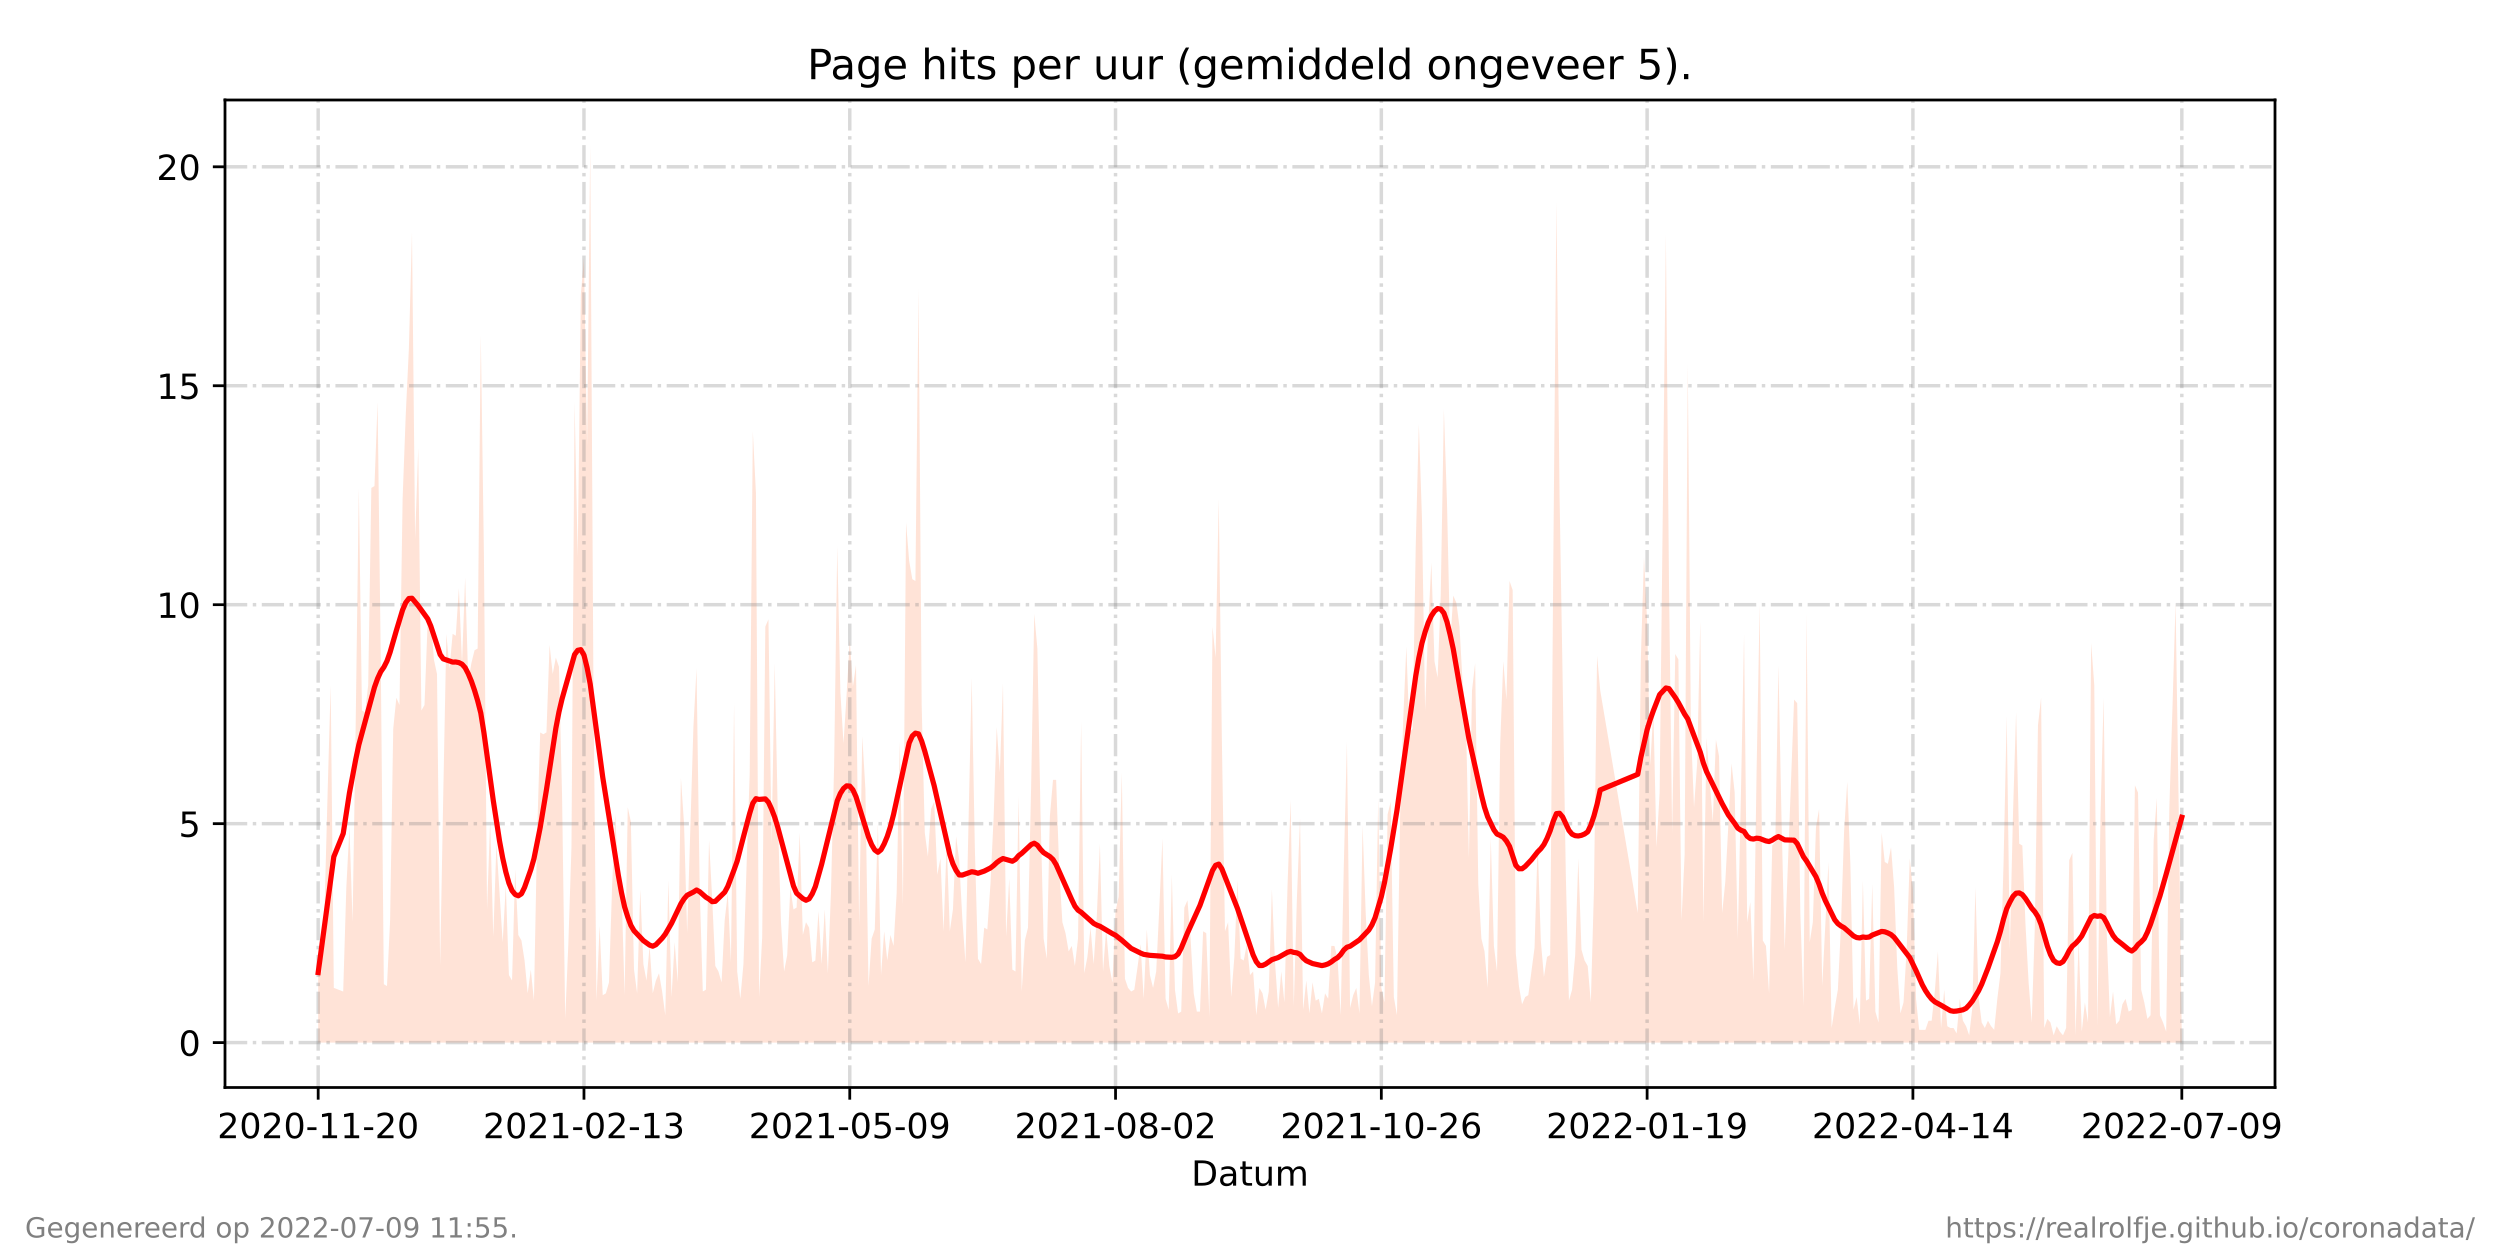 <?xml version="1.0" encoding="utf-8" standalone="no"?>
<!DOCTYPE svg PUBLIC "-//W3C//DTD SVG 1.1//EN"
  "http://www.w3.org/Graphics/SVG/1.1/DTD/svg11.dtd">
<!-- Created with matplotlib (https://matplotlib.org/) -->
<svg height="360pt" version="1.1" viewBox="0 0 720 360" width="720pt" xmlns="http://www.w3.org/2000/svg" xmlns:xlink="http://www.w3.org/1999/xlink">
 <defs>
  <style type="text/css">*{stroke-linecap:butt;stroke-linejoin:round;}</style>
 </defs>
 <g id="figure_1">
  <g id="patch_1">
   <path d="M 0 360 
L 720 360 
L 720 0 
L 0 0 
z
" style="fill:#ffffff;"/>
  </g>
  <g id="axes_1">
   <g id="patch_2">
    <path d="M 64.8 313.2 
L 655.2 313.2 
L 655.2 28.8 
L 64.8 28.8 
z
" style="fill:#ffffff;"/>
   </g>
   <g id="PolyCollection_1">
    <path clip-path="url(#p42f2a9ab7f)" d="M 91.636 300.273 
L 91.636 300.273 
L 92.537 300.273 
L 93.437 300.273 
L 94.338 300.273 
L 95.239 300.273 
L 96.139 300.273 
L 98.841 300.273 
L 99.741 300.273 
L 100.642 300.273 
L 101.542 300.273 
L 102.443 300.273 
L 103.344 300.273 
L 104.244 300.273 
L 105.145 300.273 
L 106.045 300.273 
L 106.946 300.273 
L 107.846 300.273 
L 108.747 300.273 
L 109.647 300.273 
L 110.548 300.273 
L 111.448 300.273 
L 112.349 300.273 
L 113.25 300.273 
L 114.15 300.273 
L 115.051 300.273 
L 115.951 300.273 
L 116.852 300.273 
L 117.752 300.273 
L 118.653 300.273 
L 119.553 300.273 
L 120.454 300.273 
L 121.354 300.273 
L 122.255 300.273 
L 123.156 300.273 
L 124.056 300.273 
L 124.957 300.273 
L 125.857 300.273 
L 126.758 300.273 
L 127.658 300.273 
L 128.559 300.273 
L 129.459 300.273 
L 130.36 300.273 
L 131.261 300.273 
L 132.161 300.273 
L 133.062 300.273 
L 133.962 300.273 
L 134.863 300.273 
L 135.763 300.273 
L 136.664 300.273 
L 137.564 300.273 
L 138.465 300.273 
L 139.365 300.273 
L 140.266 300.273 
L 141.167 300.273 
L 142.067 300.273 
L 142.968 300.273 
L 143.868 300.273 
L 144.769 300.273 
L 145.669 300.273 
L 146.57 300.273 
L 147.47 300.273 
L 148.371 300.273 
L 149.272 300.273 
L 150.172 300.273 
L 151.073 300.273 
L 151.973 300.273 
L 152.874 300.273 
L 153.774 300.273 
L 154.675 300.273 
L 155.575 300.273 
L 156.476 300.273 
L 157.376 300.273 
L 158.277 300.273 
L 159.178 300.273 
L 160.078 300.273 
L 160.979 300.273 
L 161.879 300.273 
L 162.78 300.273 
L 163.68 300.273 
L 164.581 300.273 
L 165.481 300.273 
L 166.382 300.273 
L 167.282 300.273 
L 168.183 300.273 
L 169.084 300.273 
L 169.984 300.273 
L 170.885 300.273 
L 171.785 300.273 
L 172.686 300.273 
L 173.586 300.273 
L 174.487 300.273 
L 175.387 300.273 
L 176.288 300.273 
L 177.189 300.273 
L 178.089 300.273 
L 178.99 300.273 
L 179.89 300.273 
L 180.791 300.273 
L 181.691 300.273 
L 182.592 300.273 
L 183.492 300.273 
L 184.393 300.273 
L 185.293 300.273 
L 186.194 300.273 
L 187.095 300.273 
L 187.995 300.273 
L 188.896 300.273 
L 189.796 300.273 
L 190.697 300.273 
L 191.597 300.273 
L 192.498 300.273 
L 193.398 300.273 
L 194.299 300.273 
L 195.2 300.273 
L 196.1 300.273 
L 197.001 300.273 
L 197.901 300.273 
L 199.702 300.273 
L 200.603 300.273 
L 201.503 300.273 
L 202.404 300.273 
L 203.304 300.273 
L 204.205 300.273 
L 205.106 300.273 
L 206.006 300.273 
L 206.907 300.273 
L 207.807 300.273 
L 208.708 300.273 
L 209.608 300.273 
L 210.509 300.273 
L 211.409 300.273 
L 212.31 300.273 
L 213.21 300.273 
L 214.111 300.273 
L 215.012 300.273 
L 215.912 300.273 
L 216.813 300.273 
L 217.713 300.273 
L 218.614 300.273 
L 219.514 300.273 
L 220.415 300.273 
L 221.315 300.273 
L 222.216 300.273 
L 223.117 300.273 
L 224.017 300.273 
L 224.918 300.273 
L 225.818 300.273 
L 226.719 300.273 
L 227.619 300.273 
L 228.52 300.273 
L 229.42 300.273 
L 230.321 300.273 
L 231.221 300.273 
L 232.122 300.273 
L 233.023 300.273 
L 233.923 300.273 
L 234.824 300.273 
L 235.724 300.273 
L 236.625 300.273 
L 237.525 300.273 
L 238.426 300.273 
L 239.326 300.273 
L 240.227 300.273 
L 241.128 300.273 
L 242.028 300.273 
L 242.929 300.273 
L 243.829 300.273 
L 244.73 300.273 
L 245.63 300.273 
L 246.531 300.273 
L 247.431 300.273 
L 248.332 300.273 
L 249.232 300.273 
L 250.133 300.273 
L 251.034 300.273 
L 251.934 300.273 
L 252.835 300.273 
L 253.735 300.273 
L 254.636 300.273 
L 255.536 300.273 
L 256.437 300.273 
L 257.337 300.273 
L 258.238 300.273 
L 259.138 300.273 
L 260.039 300.273 
L 260.94 300.273 
L 261.84 300.273 
L 262.741 300.273 
L 263.641 300.273 
L 264.542 300.273 
L 265.442 300.273 
L 266.343 300.273 
L 267.243 300.273 
L 268.144 300.273 
L 269.045 300.273 
L 269.945 300.273 
L 270.846 300.273 
L 271.746 300.273 
L 272.647 300.273 
L 273.547 300.273 
L 274.448 300.273 
L 275.348 300.273 
L 276.249 300.273 
L 277.149 300.273 
L 278.05 300.273 
L 279.851 300.273 
L 280.752 300.273 
L 281.652 300.273 
L 282.553 300.273 
L 283.453 300.273 
L 284.354 300.273 
L 285.254 300.273 
L 286.155 300.273 
L 287.056 300.273 
L 287.956 300.273 
L 288.857 300.273 
L 289.757 300.273 
L 290.658 300.273 
L 291.558 300.273 
L 292.459 300.273 
L 293.359 300.273 
L 294.26 300.273 
L 295.16 300.273 
L 296.061 300.273 
L 296.962 300.273 
L 297.862 300.273 
L 298.763 300.273 
L 299.663 300.273 
L 300.564 300.273 
L 301.464 300.273 
L 302.365 300.273 
L 303.265 300.273 
L 304.166 300.273 
L 305.067 300.273 
L 305.967 300.273 
L 306.868 300.273 
L 307.768 300.273 
L 308.669 300.273 
L 309.569 300.273 
L 310.47 300.273 
L 311.37 300.273 
L 312.271 300.273 
L 313.171 300.273 
L 314.072 300.273 
L 314.973 300.273 
L 315.873 300.273 
L 316.774 300.273 
L 317.674 300.273 
L 318.575 300.273 
L 319.475 300.273 
L 320.376 300.273 
L 321.276 300.273 
L 322.177 300.273 
L 323.077 300.273 
L 323.978 300.273 
L 324.879 300.273 
L 325.779 300.273 
L 326.68 300.273 
L 327.58 300.273 
L 328.481 300.273 
L 329.381 300.273 
L 330.282 300.273 
L 331.182 300.273 
L 332.083 300.273 
L 332.984 300.273 
L 333.884 300.273 
L 334.785 300.273 
L 335.685 300.273 
L 336.586 300.273 
L 337.486 300.273 
L 338.387 300.273 
L 339.287 300.273 
L 340.188 300.273 
L 341.088 300.273 
L 341.989 300.273 
L 342.89 300.273 
L 343.79 300.273 
L 344.691 300.273 
L 345.591 300.273 
L 346.492 300.273 
L 347.392 300.273 
L 348.293 300.273 
L 349.193 300.273 
L 350.094 300.273 
L 350.995 300.273 
L 351.895 300.273 
L 352.796 300.273 
L 353.696 300.273 
L 354.597 300.273 
L 355.497 300.273 
L 356.398 300.273 
L 357.298 300.273 
L 358.199 300.273 
L 359.099 300.273 
L 360 300.273 
L 360.901 300.273 
L 361.801 300.273 
L 362.702 300.273 
L 363.602 300.273 
L 364.503 300.273 
L 365.403 300.273 
L 366.304 300.273 
L 367.204 300.273 
L 368.105 300.273 
L 369.005 300.273 
L 369.906 300.273 
L 370.807 300.273 
L 371.707 300.273 
L 372.608 300.273 
L 373.508 300.273 
L 374.409 300.273 
L 375.309 300.273 
L 376.21 300.273 
L 377.11 300.273 
L 378.011 300.273 
L 378.912 300.273 
L 379.812 300.273 
L 380.713 300.273 
L 381.613 300.273 
L 382.514 300.273 
L 383.414 300.273 
L 384.315 300.273 
L 385.215 300.273 
L 386.116 300.273 
L 387.016 300.273 
L 387.917 300.273 
L 388.818 300.273 
L 389.718 300.273 
L 390.619 300.273 
L 391.519 300.273 
L 392.42 300.273 
L 393.32 300.273 
L 394.221 300.273 
L 395.121 300.273 
L 396.022 300.273 
L 396.923 300.273 
L 397.823 300.273 
L 398.724 300.273 
L 399.624 300.273 
L 400.525 300.273 
L 401.425 300.273 
L 402.326 300.273 
L 403.226 300.273 
L 404.127 300.273 
L 405.027 300.273 
L 405.928 300.273 
L 406.829 300.273 
L 407.729 300.273 
L 408.63 300.273 
L 409.53 300.273 
L 410.431 300.273 
L 411.331 300.273 
L 412.232 300.273 
L 413.132 300.273 
L 414.033 300.273 
L 414.933 300.273 
L 415.834 300.273 
L 416.735 300.273 
L 417.635 300.273 
L 418.536 300.273 
L 419.436 300.273 
L 420.337 300.273 
L 421.237 300.273 
L 422.138 300.273 
L 423.038 300.273 
L 423.939 300.273 
L 424.84 300.273 
L 425.74 300.273 
L 426.641 300.273 
L 427.541 300.273 
L 428.442 300.273 
L 429.342 300.273 
L 430.243 300.273 
L 431.143 300.273 
L 432.044 300.273 
L 432.944 300.273 
L 433.845 300.273 
L 434.746 300.273 
L 435.646 300.273 
L 436.547 300.273 
L 437.447 300.273 
L 438.348 300.273 
L 439.248 300.273 
L 440.149 300.273 
L 441.049 300.273 
L 441.95 300.273 
L 442.851 300.273 
L 443.751 300.273 
L 444.652 300.273 
L 445.552 300.273 
L 446.453 300.273 
L 447.353 300.273 
L 448.254 300.273 
L 449.154 300.273 
L 450.055 300.273 
L 450.955 300.273 
L 451.856 300.273 
L 452.757 300.273 
L 453.657 300.273 
L 454.558 300.273 
L 455.458 300.273 
L 456.359 300.273 
L 457.259 300.273 
L 458.16 300.273 
L 459.06 300.273 
L 459.961 300.273 
L 460.862 300.273 
L 471.668 300.273 
L 472.569 300.273 
L 473.469 300.273 
L 474.37 300.273 
L 475.27 300.273 
L 476.171 300.273 
L 477.071 300.273 
L 477.972 300.273 
L 479.773 300.273 
L 480.674 300.273 
L 481.574 300.273 
L 482.475 300.273 
L 483.375 300.273 
L 484.276 300.273 
L 485.176 300.273 
L 486.077 300.273 
L 486.977 300.273 
L 487.878 300.273 
L 488.779 300.273 
L 489.679 300.273 
L 490.58 300.273 
L 491.48 300.273 
L 492.381 300.273 
L 493.281 300.273 
L 494.182 300.273 
L 495.082 300.273 
L 495.983 300.273 
L 496.883 300.273 
L 497.784 300.273 
L 498.685 300.273 
L 499.585 300.273 
L 500.486 300.273 
L 501.386 300.273 
L 502.287 300.273 
L 503.187 300.273 
L 504.088 300.273 
L 504.988 300.273 
L 505.889 300.273 
L 506.79 300.273 
L 507.69 300.273 
L 508.591 300.273 
L 509.491 300.273 
L 510.392 300.273 
L 511.292 300.273 
L 512.193 300.273 
L 513.093 300.273 
L 513.994 300.273 
L 516.696 300.273 
L 517.596 300.273 
L 518.497 300.273 
L 519.397 300.273 
L 520.298 300.273 
L 521.198 300.273 
L 522.099 300.273 
L 522.999 300.273 
L 523.9 300.273 
L 524.8 300.273 
L 525.701 300.273 
L 526.602 300.273 
L 527.502 300.273 
L 528.403 300.273 
L 529.303 300.273 
L 530.204 300.273 
L 531.104 300.273 
L 532.005 300.273 
L 532.905 300.273 
L 533.806 300.273 
L 534.707 300.273 
L 535.607 300.273 
L 536.508 300.273 
L 537.408 300.273 
L 538.309 300.273 
L 539.209 300.273 
L 540.11 300.273 
L 541.01 300.273 
L 541.911 300.273 
L 542.811 300.273 
L 543.712 300.273 
L 544.613 300.273 
L 545.513 300.273 
L 546.414 300.273 
L 547.314 300.273 
L 548.215 300.273 
L 549.115 300.273 
L 550.016 300.273 
L 550.916 300.273 
L 551.817 300.273 
L 552.718 300.273 
L 553.618 300.273 
L 554.519 300.273 
L 555.419 300.273 
L 556.32 300.273 
L 557.22 300.273 
L 558.121 300.273 
L 559.021 300.273 
L 559.922 300.273 
L 560.822 300.273 
L 561.723 300.273 
L 562.624 300.273 
L 563.524 300.273 
L 564.425 300.273 
L 565.325 300.273 
L 566.226 300.273 
L 567.126 300.273 
L 568.027 300.273 
L 568.927 300.273 
L 569.828 300.273 
L 570.728 300.273 
L 571.629 300.273 
L 572.53 300.273 
L 573.43 300.273 
L 574.331 300.273 
L 575.231 300.273 
L 576.132 300.273 
L 577.032 300.273 
L 577.933 300.273 
L 578.833 300.273 
L 579.734 300.273 
L 580.635 300.273 
L 581.535 300.273 
L 582.436 300.273 
L 583.336 300.273 
L 584.237 300.273 
L 585.137 300.273 
L 586.038 300.273 
L 586.938 300.273 
L 587.839 300.273 
L 588.739 300.273 
L 589.64 300.273 
L 590.541 300.273 
L 591.441 300.273 
L 592.342 300.273 
L 593.242 300.273 
L 594.143 300.273 
L 595.043 300.273 
L 595.944 300.273 
L 596.844 300.273 
L 597.745 300.273 
L 598.646 300.273 
L 599.546 300.273 
L 600.447 300.273 
L 601.347 300.273 
L 602.248 300.273 
L 603.148 300.273 
L 604.049 300.273 
L 604.949 300.273 
L 605.85 300.273 
L 606.75 300.273 
L 607.651 300.273 
L 608.552 300.273 
L 609.452 300.273 
L 610.353 300.273 
L 611.253 300.273 
L 612.154 300.273 
L 613.054 300.273 
L 613.955 300.273 
L 614.855 300.273 
L 615.756 300.273 
L 616.656 300.273 
L 617.557 300.273 
L 618.458 300.273 
L 619.358 300.273 
L 620.259 300.273 
L 621.159 300.273 
L 622.06 300.273 
L 622.96 300.273 
L 623.861 300.273 
L 624.761 300.273 
L 625.662 300.273 
L 626.563 300.273 
L 627.463 300.273 
L 628.364 300.273 
L 628.364 300.273 
L 628.364 299.747 
L 627.463 232.483 
L 626.563 173.627 
L 625.662 204.106 
L 624.761 233.009 
L 623.861 297.12 
L 622.96 294.492 
L 622.06 292.39 
L 621.159 229.856 
L 620.259 241.942 
L 619.358 292.39 
L 618.458 293.441 
L 617.557 288.712 
L 616.656 285.033 
L 615.756 228.279 
L 614.855 226.177 
L 613.955 290.814 
L 613.054 291.339 
L 612.154 287.661 
L 611.253 289.237 
L 610.353 293.967 
L 609.452 295.018 
L 608.552 285.559 
L 607.651 292.916 
L 606.75 269.268 
L 605.85 200.953 
L 604.949 234.585 
L 604.049 295.543 
L 603.148 197.275 
L 602.248 185.188 
L 601.347 294.492 
L 600.447 288.712 
L 599.546 297.12 
L 598.646 270.845 
L 597.745 298.171 
L 596.844 245.621 
L 595.944 247.723 
L 595.043 296.069 
L 594.143 298.171 
L 593.242 297.12 
L 592.342 295.543 
L 591.441 298.171 
L 590.541 294.492 
L 589.64 293.441 
L 588.739 296.069 
L 587.839 200.953 
L 586.938 208.836 
L 586.038 266.641 
L 585.137 294.492 
L 584.237 282.931 
L 583.336 266.115 
L 582.436 243.519 
L 581.535 242.993 
L 580.635 205.157 
L 579.734 234.585 
L 578.833 273.472 
L 577.933 206.208 
L 577.032 248.248 
L 576.132 280.304 
L 575.231 287.661 
L 574.331 296.594 
L 573.43 295.543 
L 572.53 293.967 
L 571.629 296.069 
L 570.728 294.492 
L 569.828 287.135 
L 568.927 255.605 
L 568.027 290.288 
L 567.126 298.171 
L 566.226 295.543 
L 565.325 293.967 
L 564.425 287.661 
L 563.524 297.645 
L 562.624 296.069 
L 561.723 296.069 
L 560.822 295.543 
L 559.922 285.033 
L 559.021 296.069 
L 558.121 273.998 
L 557.22 285.559 
L 556.32 293.967 
L 555.419 293.967 
L 554.519 296.594 
L 553.618 296.594 
L 552.718 296.594 
L 551.817 287.661 
L 550.916 256.131 
L 550.016 247.197 
L 549.115 273.472 
L 548.215 288.712 
L 547.314 291.865 
L 546.414 278.727 
L 545.513 255.605 
L 544.613 244.044 
L 543.712 248.774 
L 542.811 248.248 
L 541.911 239.84 
L 541.01 294.492 
L 540.11 291.339 
L 539.209 254.554 
L 538.309 287.661 
L 537.408 288.186 
L 536.508 253.503 
L 535.607 295.018 
L 534.707 287.135 
L 533.806 290.814 
L 532.905 248.774 
L 532.005 225.126 
L 531.104 239.315 
L 530.204 266.641 
L 529.303 285.033 
L 528.403 290.288 
L 527.502 296.069 
L 526.602 248.248 
L 525.701 266.115 
L 524.8 283.982 
L 523.9 233.009 
L 522.999 238.264 
L 522.099 265.59 
L 521.198 271.37 
L 520.298 176.78 
L 519.397 289.763 
L 518.497 262.962 
L 517.596 202.53 
L 516.696 201.479 
L 513.994 273.472 
L 513.093 236.687 
L 512.193 191.494 
L 511.292 242.468 
L 510.392 243.519 
L 509.491 286.084 
L 508.591 272.421 
L 507.69 270.845 
L 506.79 174.153 
L 505.889 222.499 
L 504.988 282.406 
L 504.088 259.809 
L 503.187 265.59 
L 502.287 182.561 
L 501.386 228.805 
L 500.486 270.319 
L 499.585 228.279 
L 498.685 219.871 
L 497.784 237.213 
L 496.883 254.029 
L 495.983 262.962 
L 495.082 217.769 
L 494.182 213.04 
L 493.281 236.687 
L 492.381 224.601 
L 491.48 212.514 
L 490.58 265.59 
L 489.679 178.882 
L 488.779 219.871 
L 487.878 232.483 
L 486.977 209.887 
L 486.077 104.787 
L 485.176 246.146 
L 484.276 265.064 
L 483.375 189.918 
L 482.475 188.341 
L 481.574 239.84 
L 480.674 168.373 
L 479.773 67.477 
L 477.972 228.279 
L 477.071 244.044 
L 476.171 204.632 
L 475.27 220.397 
L 474.37 178.882 
L 473.469 160.49 
L 472.569 189.392 
L 471.668 262.962 
L 460.862 198.851 
L 459.961 188.867 
L 459.06 256.131 
L 458.16 288.712 
L 457.259 278.202 
L 456.359 276.625 
L 455.458 273.472 
L 454.558 247.197 
L 453.657 275.049 
L 452.757 285.033 
L 451.856 288.186 
L 450.955 251.927 
L 450.055 196.749 
L 449.154 142.623 
L 448.254 58.018 
L 447.353 161.541 
L 446.453 275.049 
L 445.552 275.574 
L 444.652 281.355 
L 443.751 270.845 
L 442.851 242.993 
L 441.95 272.947 
L 441.049 279.778 
L 440.149 286.61 
L 439.248 287.135 
L 438.348 289.237 
L 437.447 283.982 
L 436.547 274.523 
L 435.646 169.949 
L 434.746 167.322 
L 433.845 201.479 
L 432.944 190.443 
L 432.044 214.616 
L 431.143 279.778 
L 430.243 272.421 
L 429.342 241.417 
L 428.442 284.508 
L 427.541 273.998 
L 426.641 270.319 
L 425.74 254.554 
L 424.84 190.969 
L 423.939 198.851 
L 423.038 247.197 
L 422.138 204.632 
L 421.237 196.749 
L 420.337 180.459 
L 419.436 173.627 
L 418.536 171.525 
L 417.635 185.714 
L 416.735 144.725 
L 415.834 117.925 
L 414.933 171.525 
L 414.033 195.173 
L 413.132 190.443 
L 412.232 162.067 
L 411.331 179.933 
L 410.431 204.632 
L 409.53 149.455 
L 408.63 122.129 
L 407.729 157.337 
L 406.829 209.887 
L 405.928 210.938 
L 405.027 186.239 
L 404.127 207.259 
L 403.226 235.111 
L 402.326 292.39 
L 401.425 287.135 
L 400.525 230.907 
L 399.624 234.585 
L 398.724 288.712 
L 397.823 284.508 
L 396.923 229.856 
L 396.022 282.931 
L 395.121 289.763 
L 394.221 280.829 
L 393.32 262.962 
L 392.42 237.738 
L 391.519 291.865 
L 390.619 284.508 
L 389.718 286.61 
L 388.818 290.288 
L 387.917 213.565 
L 387.016 249.299 
L 386.116 292.39 
L 385.215 276.1 
L 384.315 272.421 
L 383.414 272.421 
L 382.514 287.661 
L 381.613 286.084 
L 380.713 291.865 
L 379.812 287.661 
L 378.912 288.186 
L 378.011 282.931 
L 377.11 291.865 
L 376.21 282.406 
L 375.309 290.814 
L 374.409 235.636 
L 373.508 258.758 
L 372.608 289.763 
L 371.707 230.381 
L 370.807 255.08 
L 369.906 288.712 
L 369.005 279.778 
L 368.105 290.288 
L 367.204 277.151 
L 366.304 256.131 
L 365.403 285.559 
L 364.503 290.814 
L 363.602 286.084 
L 362.702 284.508 
L 361.801 292.39 
L 360.901 279.778 
L 360 280.829 
L 359.099 271.896 
L 358.199 276.625 
L 357.298 276.1 
L 356.398 253.503 
L 355.497 275.574 
L 354.597 287.135 
L 353.696 265.59 
L 352.796 268.217 
L 351.895 213.04 
L 350.995 143.674 
L 350.094 189.392 
L 349.193 180.459 
L 348.293 292.916 
L 347.392 268.743 
L 346.492 268.217 
L 345.591 291.339 
L 344.691 291.339 
L 343.79 286.084 
L 342.89 270.319 
L 341.989 259.284 
L 341.088 261.386 
L 340.188 291.339 
L 339.287 291.865 
L 338.387 285.033 
L 337.486 251.927 
L 336.586 290.814 
L 335.685 287.661 
L 334.785 241.417 
L 333.884 261.386 
L 332.984 279.778 
L 332.083 284.508 
L 331.182 280.829 
L 330.282 267.692 
L 329.381 287.661 
L 328.481 271.896 
L 327.58 278.727 
L 326.68 285.033 
L 325.779 285.559 
L 324.879 284.508 
L 323.978 281.88 
L 323.077 222.499 
L 322.177 258.233 
L 321.276 262.437 
L 320.376 282.931 
L 319.475 278.202 
L 318.575 267.692 
L 317.674 279.778 
L 316.774 242.993 
L 315.873 264.013 
L 314.973 277.676 
L 314.072 267.166 
L 313.171 275.574 
L 312.271 280.304 
L 311.37 207.785 
L 310.47 270.319 
L 309.569 278.202 
L 308.669 272.421 
L 307.768 273.998 
L 306.868 268.743 
L 305.967 265.59 
L 305.067 250.876 
L 304.166 224.601 
L 303.265 224.601 
L 302.365 235.111 
L 301.464 276.1 
L 300.564 270.319 
L 299.663 234.06 
L 298.763 186.765 
L 297.862 176.78 
L 296.962 226.703 
L 296.061 267.166 
L 295.16 270.845 
L 294.26 285.559 
L 293.359 229.33 
L 292.459 279.778 
L 291.558 279.253 
L 290.658 252.978 
L 289.757 269.794 
L 288.857 196.749 
L 287.956 222.499 
L 287.056 209.361 
L 286.155 235.636 
L 285.254 254.554 
L 284.354 267.692 
L 283.453 267.166 
L 282.553 277.676 
L 281.652 276.1 
L 280.752 244.044 
L 279.851 195.173 
L 278.05 277.151 
L 277.149 264.539 
L 276.249 247.723 
L 275.348 240.891 
L 274.448 261.911 
L 273.547 268.217 
L 272.647 242.468 
L 271.746 268.217 
L 270.846 247.197 
L 269.945 251.927 
L 269.045 230.907 
L 268.144 233.009 
L 267.243 246.672 
L 266.343 239.84 
L 265.442 203.055 
L 264.542 83.242 
L 263.641 167.322 
L 262.741 166.796 
L 261.84 161.541 
L 260.94 150.506 
L 260.039 260.86 
L 259.138 213.565 
L 258.238 257.182 
L 257.337 272.421 
L 256.437 269.268 
L 255.536 276.625 
L 254.636 268.217 
L 253.735 280.829 
L 252.835 237.213 
L 251.934 267.692 
L 251.034 270.319 
L 250.133 283.982 
L 249.232 227.228 
L 248.332 211.989 
L 247.431 266.641 
L 246.531 191.494 
L 245.63 197.8 
L 244.73 184.137 
L 243.829 199.902 
L 242.929 214.091 
L 242.028 199.377 
L 241.128 157.337 
L 240.227 220.397 
L 239.326 256.656 
L 238.426 280.304 
L 237.525 261.911 
L 236.625 277.676 
L 235.724 262.437 
L 234.824 276.625 
L 233.923 277.151 
L 233.023 267.166 
L 232.122 265.59 
L 231.221 269.268 
L 230.321 239.84 
L 229.42 261.386 
L 228.52 261.911 
L 227.619 255.605 
L 226.719 275.049 
L 225.818 279.778 
L 224.918 265.59 
L 224.017 235.111 
L 223.117 190.969 
L 222.216 242.993 
L 221.315 178.357 
L 220.415 180.459 
L 219.514 269.794 
L 218.614 287.135 
L 217.713 142.098 
L 216.813 124.231 
L 215.912 223.024 
L 215.012 249.299 
L 214.111 277.676 
L 213.21 287.661 
L 212.31 279.778 
L 211.409 202.53 
L 210.509 277.151 
L 209.608 257.182 
L 208.708 265.064 
L 207.807 282.931 
L 206.907 279.778 
L 206.006 278.202 
L 205.106 258.758 
L 204.205 241.942 
L 203.304 285.033 
L 202.404 285.559 
L 201.503 255.605 
L 200.603 192.545 
L 199.702 209.361 
L 197.901 268.743 
L 197.001 237.213 
L 196.1 224.075 
L 195.2 282.931 
L 194.299 271.37 
L 193.398 287.135 
L 192.498 253.503 
L 191.597 292.39 
L 190.697 285.559 
L 189.796 280.304 
L 188.896 282.406 
L 187.995 286.084 
L 187.095 272.421 
L 186.194 282.406 
L 185.293 277.676 
L 184.393 256.131 
L 183.492 286.084 
L 182.592 279.253 
L 181.691 236.687 
L 180.791 232.483 
L 179.89 286.61 
L 178.99 255.605 
L 178.089 254.029 
L 177.189 234.585 
L 176.288 255.08 
L 175.387 282.931 
L 174.487 286.084 
L 173.586 286.61 
L 172.686 266.641 
L 171.785 288.186 
L 170.885 194.122 
L 169.984 41.727 
L 169.084 128.435 
L 168.183 74.308 
L 167.282 84.818 
L 166.382 160.49 
L 165.481 115.823 
L 164.581 244.044 
L 163.68 271.896 
L 162.78 293.441 
L 161.879 229.33 
L 160.979 192.02 
L 160.078 189.392 
L 159.178 194.122 
L 158.277 185.714 
L 157.376 210.938 
L 156.476 211.463 
L 155.575 210.938 
L 154.675 240.891 
L 153.774 288.186 
L 152.874 279.253 
L 151.973 286.084 
L 151.073 276.625 
L 150.172 270.845 
L 149.272 269.268 
L 148.371 250.35 
L 147.47 282.406 
L 146.57 280.829 
L 145.669 255.08 
L 144.769 271.37 
L 143.868 257.182 
L 142.968 242.993 
L 142.067 269.794 
L 141.167 236.162 
L 140.266 261.911 
L 139.365 159.439 
L 138.465 96.379 
L 137.564 186.765 
L 136.664 187.29 
L 135.763 190.969 
L 134.863 196.224 
L 133.962 166.271 
L 133.062 190.969 
L 132.161 169.424 
L 131.261 183.086 
L 130.36 182.561 
L 129.459 192.545 
L 128.559 182.561 
L 127.658 228.805 
L 126.758 278.202 
L 125.857 194.122 
L 124.957 189.918 
L 124.056 177.831 
L 123.156 179.408 
L 122.255 203.055 
L 121.354 204.632 
L 120.454 128.96 
L 119.553 155.235 
L 118.653 66.951 
L 117.752 100.583 
L 116.852 119.501 
L 115.951 143.674 
L 115.051 203.055 
L 114.15 200.953 
L 113.25 209.887 
L 112.349 265.064 
L 111.448 283.982 
L 110.548 283.457 
L 109.647 188.867 
L 108.747 115.823 
L 107.846 139.996 
L 106.946 140.521 
L 106.045 197.275 
L 105.145 205.157 
L 104.244 204.632 
L 103.344 140.521 
L 102.443 208.31 
L 101.542 265.59 
L 100.642 238.264 
L 99.741 255.605 
L 98.841 285.559 
L 96.139 284.508 
L 95.239 197.275 
L 94.338 228.805 
L 93.437 262.962 
L 92.537 280.304 
L 91.636 275.049 
z
" style="fill:#ffa07a;fill-opacity:0.3;"/>
   </g>
   <g id="matplotlib.axis_1">
    <g id="xtick_1">
     <g id="line2d_1">
      <path clip-path="url(#p42f2a9ab7f)" d="M 91.636 313.2 
L 91.636 28.8 
" style="fill:none;stroke:#808080;stroke-dasharray:6.4,1.6,1,1.6;stroke-dashoffset:0;stroke-opacity:0.3;"/>
     </g>
     <g id="line2d_2">
      <defs>
       <path d="M 0 0 
L 0 3.5 
" id="m6dd885e0b0" style="stroke:#000000;stroke-width:0.8;"/>
      </defs>
      <g>
       <use style="stroke:#000000;stroke-width:0.8;" x="91.636" xlink:href="#m6dd885e0b0" y="313.2"/>
      </g>
     </g>
     <g id="text_1">
      <!-- 2020-11-20 -->
      <g transform="translate(62.579 327.798)scale(0.1 -0.1)">
       <defs>
        <path d="M 19.188 8.297 
L 53.609 8.297 
L 53.609 0 
L 7.328 0 
L 7.328 8.297 
Q 12.938 14.109 22.625 23.891 
Q 32.328 33.688 34.812 36.531 
Q 39.547 41.844 41.422 45.531 
Q 43.312 49.219 43.312 52.781 
Q 43.312 58.594 39.234 62.25 
Q 35.156 65.922 28.609 65.922 
Q 23.969 65.922 18.812 64.312 
Q 13.672 62.703 7.812 59.422 
L 7.812 69.391 
Q 13.766 71.781 18.938 73 
Q 24.125 74.219 28.422 74.219 
Q 39.75 74.219 46.484 68.547 
Q 53.219 62.891 53.219 53.422 
Q 53.219 48.922 51.531 44.891 
Q 49.859 40.875 45.406 35.406 
Q 44.188 33.984 37.641 27.219 
Q 31.109 20.453 19.188 8.297 
z
" id="DejaVuSans-50"/>
        <path d="M 31.781 66.406 
Q 24.172 66.406 20.328 58.906 
Q 16.5 51.422 16.5 36.375 
Q 16.5 21.391 20.328 13.891 
Q 24.172 6.391 31.781 6.391 
Q 39.453 6.391 43.281 13.891 
Q 47.125 21.391 47.125 36.375 
Q 47.125 51.422 43.281 58.906 
Q 39.453 66.406 31.781 66.406 
z
M 31.781 74.219 
Q 44.047 74.219 50.516 64.516 
Q 56.984 54.828 56.984 36.375 
Q 56.984 17.969 50.516 8.266 
Q 44.047 -1.422 31.781 -1.422 
Q 19.531 -1.422 13.062 8.266 
Q 6.594 17.969 6.594 36.375 
Q 6.594 54.828 13.062 64.516 
Q 19.531 74.219 31.781 74.219 
z
" id="DejaVuSans-48"/>
        <path d="M 4.891 31.391 
L 31.203 31.391 
L 31.203 23.391 
L 4.891 23.391 
z
" id="DejaVuSans-45"/>
        <path d="M 12.406 8.297 
L 28.516 8.297 
L 28.516 63.922 
L 10.984 60.406 
L 10.984 69.391 
L 28.422 72.906 
L 38.281 72.906 
L 38.281 8.297 
L 54.391 8.297 
L 54.391 0 
L 12.406 0 
z
" id="DejaVuSans-49"/>
       </defs>
       <use xlink:href="#DejaVuSans-50"/>
       <use x="63.623" xlink:href="#DejaVuSans-48"/>
       <use x="127.246" xlink:href="#DejaVuSans-50"/>
       <use x="190.869" xlink:href="#DejaVuSans-48"/>
       <use x="254.492" xlink:href="#DejaVuSans-45"/>
       <use x="290.576" xlink:href="#DejaVuSans-49"/>
       <use x="354.199" xlink:href="#DejaVuSans-49"/>
       <use x="417.822" xlink:href="#DejaVuSans-45"/>
       <use x="453.906" xlink:href="#DejaVuSans-50"/>
       <use x="517.529" xlink:href="#DejaVuSans-48"/>
      </g>
     </g>
    </g>
    <g id="xtick_2">
     <g id="line2d_3">
      <path clip-path="url(#p42f2a9ab7f)" d="M 168.183 313.2 
L 168.183 28.8 
" style="fill:none;stroke:#808080;stroke-dasharray:6.4,1.6,1,1.6;stroke-dashoffset:0;stroke-opacity:0.3;"/>
     </g>
     <g id="line2d_4">
      <g>
       <use style="stroke:#000000;stroke-width:0.8;" x="168.183" xlink:href="#m6dd885e0b0" y="313.2"/>
      </g>
     </g>
     <g id="text_2">
      <!-- 2021-02-13 -->
      <g transform="translate(139.125 327.798)scale(0.1 -0.1)">
       <defs>
        <path d="M 40.578 39.312 
Q 47.656 37.797 51.625 33 
Q 55.609 28.219 55.609 21.188 
Q 55.609 10.406 48.188 4.484 
Q 40.766 -1.422 27.094 -1.422 
Q 22.516 -1.422 17.656 -0.516 
Q 12.797 0.391 7.625 2.203 
L 7.625 11.719 
Q 11.719 9.328 16.594 8.109 
Q 21.484 6.891 26.812 6.891 
Q 36.078 6.891 40.938 10.547 
Q 45.797 14.203 45.797 21.188 
Q 45.797 27.641 41.281 31.266 
Q 36.766 34.906 28.719 34.906 
L 20.219 34.906 
L 20.219 43.016 
L 29.109 43.016 
Q 36.375 43.016 40.234 45.922 
Q 44.094 48.828 44.094 54.297 
Q 44.094 59.906 40.109 62.906 
Q 36.141 65.922 28.719 65.922 
Q 24.656 65.922 20.016 65.031 
Q 15.375 64.156 9.812 62.312 
L 9.812 71.094 
Q 15.438 72.656 20.344 73.438 
Q 25.25 74.219 29.594 74.219 
Q 40.828 74.219 47.359 69.109 
Q 53.906 64.016 53.906 55.328 
Q 53.906 49.266 50.438 45.094 
Q 46.969 40.922 40.578 39.312 
z
" id="DejaVuSans-51"/>
       </defs>
       <use xlink:href="#DejaVuSans-50"/>
       <use x="63.623" xlink:href="#DejaVuSans-48"/>
       <use x="127.246" xlink:href="#DejaVuSans-50"/>
       <use x="190.869" xlink:href="#DejaVuSans-49"/>
       <use x="254.492" xlink:href="#DejaVuSans-45"/>
       <use x="290.576" xlink:href="#DejaVuSans-48"/>
       <use x="354.199" xlink:href="#DejaVuSans-50"/>
       <use x="417.822" xlink:href="#DejaVuSans-45"/>
       <use x="453.906" xlink:href="#DejaVuSans-49"/>
       <use x="517.529" xlink:href="#DejaVuSans-51"/>
      </g>
     </g>
    </g>
    <g id="xtick_3">
     <g id="line2d_5">
      <path clip-path="url(#p42f2a9ab7f)" d="M 244.73 313.2 
L 244.73 28.8 
" style="fill:none;stroke:#808080;stroke-dasharray:6.4,1.6,1,1.6;stroke-dashoffset:0;stroke-opacity:0.3;"/>
     </g>
     <g id="line2d_6">
      <g>
       <use style="stroke:#000000;stroke-width:0.8;" x="244.73" xlink:href="#m6dd885e0b0" y="313.2"/>
      </g>
     </g>
     <g id="text_3">
      <!-- 2021-05-09 -->
      <g transform="translate(215.672 327.798)scale(0.1 -0.1)">
       <defs>
        <path d="M 10.797 72.906 
L 49.516 72.906 
L 49.516 64.594 
L 19.828 64.594 
L 19.828 46.734 
Q 21.969 47.469 24.109 47.828 
Q 26.266 48.188 28.422 48.188 
Q 40.625 48.188 47.75 41.5 
Q 54.891 34.812 54.891 23.391 
Q 54.891 11.625 47.562 5.094 
Q 40.234 -1.422 26.906 -1.422 
Q 22.312 -1.422 17.547 -0.641 
Q 12.797 0.141 7.719 1.703 
L 7.719 11.625 
Q 12.109 9.234 16.797 8.062 
Q 21.484 6.891 26.703 6.891 
Q 35.156 6.891 40.078 11.328 
Q 45.016 15.766 45.016 23.391 
Q 45.016 31 40.078 35.438 
Q 35.156 39.891 26.703 39.891 
Q 22.75 39.891 18.812 39.016 
Q 14.891 38.141 10.797 36.281 
z
" id="DejaVuSans-53"/>
        <path d="M 10.984 1.516 
L 10.984 10.5 
Q 14.703 8.734 18.5 7.812 
Q 22.312 6.891 25.984 6.891 
Q 35.75 6.891 40.891 13.453 
Q 46.047 20.016 46.781 33.406 
Q 43.953 29.203 39.594 26.953 
Q 35.25 24.703 29.984 24.703 
Q 19.047 24.703 12.672 31.312 
Q 6.297 37.938 6.297 49.422 
Q 6.297 60.641 12.938 67.422 
Q 19.578 74.219 30.609 74.219 
Q 43.266 74.219 49.922 64.516 
Q 56.594 54.828 56.594 36.375 
Q 56.594 19.141 48.406 8.859 
Q 40.234 -1.422 26.422 -1.422 
Q 22.703 -1.422 18.891 -0.688 
Q 15.094 0.047 10.984 1.516 
z
M 30.609 32.422 
Q 37.25 32.422 41.125 36.953 
Q 45.016 41.5 45.016 49.422 
Q 45.016 57.281 41.125 61.844 
Q 37.25 66.406 30.609 66.406 
Q 23.969 66.406 20.094 61.844 
Q 16.219 57.281 16.219 49.422 
Q 16.219 41.5 20.094 36.953 
Q 23.969 32.422 30.609 32.422 
z
" id="DejaVuSans-57"/>
       </defs>
       <use xlink:href="#DejaVuSans-50"/>
       <use x="63.623" xlink:href="#DejaVuSans-48"/>
       <use x="127.246" xlink:href="#DejaVuSans-50"/>
       <use x="190.869" xlink:href="#DejaVuSans-49"/>
       <use x="254.492" xlink:href="#DejaVuSans-45"/>
       <use x="290.576" xlink:href="#DejaVuSans-48"/>
       <use x="354.199" xlink:href="#DejaVuSans-53"/>
       <use x="417.822" xlink:href="#DejaVuSans-45"/>
       <use x="453.906" xlink:href="#DejaVuSans-48"/>
       <use x="517.529" xlink:href="#DejaVuSans-57"/>
      </g>
     </g>
    </g>
    <g id="xtick_4">
     <g id="line2d_7">
      <path clip-path="url(#p42f2a9ab7f)" d="M 321.276 313.2 
L 321.276 28.8 
" style="fill:none;stroke:#808080;stroke-dasharray:6.4,1.6,1,1.6;stroke-dashoffset:0;stroke-opacity:0.3;"/>
     </g>
     <g id="line2d_8">
      <g>
       <use style="stroke:#000000;stroke-width:0.8;" x="321.276" xlink:href="#m6dd885e0b0" y="313.2"/>
      </g>
     </g>
     <g id="text_4">
      <!-- 2021-08-02 -->
      <g transform="translate(292.219 327.798)scale(0.1 -0.1)">
       <defs>
        <path d="M 31.781 34.625 
Q 24.75 34.625 20.719 30.859 
Q 16.703 27.094 16.703 20.516 
Q 16.703 13.922 20.719 10.156 
Q 24.75 6.391 31.781 6.391 
Q 38.812 6.391 42.859 10.172 
Q 46.922 13.969 46.922 20.516 
Q 46.922 27.094 42.891 30.859 
Q 38.875 34.625 31.781 34.625 
z
M 21.922 38.812 
Q 15.578 40.375 12.031 44.719 
Q 8.5 49.078 8.5 55.328 
Q 8.5 64.062 14.719 69.141 
Q 20.953 74.219 31.781 74.219 
Q 42.672 74.219 48.875 69.141 
Q 55.078 64.062 55.078 55.328 
Q 55.078 49.078 51.531 44.719 
Q 48 40.375 41.703 38.812 
Q 48.828 37.156 52.797 32.312 
Q 56.781 27.484 56.781 20.516 
Q 56.781 9.906 50.312 4.234 
Q 43.844 -1.422 31.781 -1.422 
Q 19.734 -1.422 13.25 4.234 
Q 6.781 9.906 6.781 20.516 
Q 6.781 27.484 10.781 32.312 
Q 14.797 37.156 21.922 38.812 
z
M 18.312 54.391 
Q 18.312 48.734 21.844 45.562 
Q 25.391 42.391 31.781 42.391 
Q 38.141 42.391 41.719 45.562 
Q 45.312 48.734 45.312 54.391 
Q 45.312 60.062 41.719 63.234 
Q 38.141 66.406 31.781 66.406 
Q 25.391 66.406 21.844 63.234 
Q 18.312 60.062 18.312 54.391 
z
" id="DejaVuSans-56"/>
       </defs>
       <use xlink:href="#DejaVuSans-50"/>
       <use x="63.623" xlink:href="#DejaVuSans-48"/>
       <use x="127.246" xlink:href="#DejaVuSans-50"/>
       <use x="190.869" xlink:href="#DejaVuSans-49"/>
       <use x="254.492" xlink:href="#DejaVuSans-45"/>
       <use x="290.576" xlink:href="#DejaVuSans-48"/>
       <use x="354.199" xlink:href="#DejaVuSans-56"/>
       <use x="417.822" xlink:href="#DejaVuSans-45"/>
       <use x="453.906" xlink:href="#DejaVuSans-48"/>
       <use x="517.529" xlink:href="#DejaVuSans-50"/>
      </g>
     </g>
    </g>
    <g id="xtick_5">
     <g id="line2d_9">
      <path clip-path="url(#p42f2a9ab7f)" d="M 397.823 313.2 
L 397.823 28.8 
" style="fill:none;stroke:#808080;stroke-dasharray:6.4,1.6,1,1.6;stroke-dashoffset:0;stroke-opacity:0.3;"/>
     </g>
     <g id="line2d_10">
      <g>
       <use style="stroke:#000000;stroke-width:0.8;" x="397.823" xlink:href="#m6dd885e0b0" y="313.2"/>
      </g>
     </g>
     <g id="text_5">
      <!-- 2021-10-26 -->
      <g transform="translate(368.765 327.798)scale(0.1 -0.1)">
       <defs>
        <path d="M 33.016 40.375 
Q 26.375 40.375 22.484 35.828 
Q 18.609 31.297 18.609 23.391 
Q 18.609 15.531 22.484 10.953 
Q 26.375 6.391 33.016 6.391 
Q 39.656 6.391 43.531 10.953 
Q 47.406 15.531 47.406 23.391 
Q 47.406 31.297 43.531 35.828 
Q 39.656 40.375 33.016 40.375 
z
M 52.594 71.297 
L 52.594 62.312 
Q 48.875 64.062 45.094 64.984 
Q 41.312 65.922 37.594 65.922 
Q 27.828 65.922 22.672 59.328 
Q 17.531 52.734 16.797 39.406 
Q 19.672 43.656 24.016 45.922 
Q 28.375 48.188 33.594 48.188 
Q 44.578 48.188 50.953 41.516 
Q 57.328 34.859 57.328 23.391 
Q 57.328 12.156 50.688 5.359 
Q 44.047 -1.422 33.016 -1.422 
Q 20.359 -1.422 13.672 8.266 
Q 6.984 17.969 6.984 36.375 
Q 6.984 53.656 15.188 63.938 
Q 23.391 74.219 37.203 74.219 
Q 40.922 74.219 44.703 73.484 
Q 48.484 72.75 52.594 71.297 
z
" id="DejaVuSans-54"/>
       </defs>
       <use xlink:href="#DejaVuSans-50"/>
       <use x="63.623" xlink:href="#DejaVuSans-48"/>
       <use x="127.246" xlink:href="#DejaVuSans-50"/>
       <use x="190.869" xlink:href="#DejaVuSans-49"/>
       <use x="254.492" xlink:href="#DejaVuSans-45"/>
       <use x="290.576" xlink:href="#DejaVuSans-49"/>
       <use x="354.199" xlink:href="#DejaVuSans-48"/>
       <use x="417.822" xlink:href="#DejaVuSans-45"/>
       <use x="453.906" xlink:href="#DejaVuSans-50"/>
       <use x="517.529" xlink:href="#DejaVuSans-54"/>
      </g>
     </g>
    </g>
    <g id="xtick_6">
     <g id="line2d_11">
      <path clip-path="url(#p42f2a9ab7f)" d="M 474.37 313.2 
L 474.37 28.8 
" style="fill:none;stroke:#808080;stroke-dasharray:6.4,1.6,1,1.6;stroke-dashoffset:0;stroke-opacity:0.3;"/>
     </g>
     <g id="line2d_12">
      <g>
       <use style="stroke:#000000;stroke-width:0.8;" x="474.37" xlink:href="#m6dd885e0b0" y="313.2"/>
      </g>
     </g>
     <g id="text_6">
      <!-- 2022-01-19 -->
      <g transform="translate(445.312 327.798)scale(0.1 -0.1)">
       <use xlink:href="#DejaVuSans-50"/>
       <use x="63.623" xlink:href="#DejaVuSans-48"/>
       <use x="127.246" xlink:href="#DejaVuSans-50"/>
       <use x="190.869" xlink:href="#DejaVuSans-50"/>
       <use x="254.492" xlink:href="#DejaVuSans-45"/>
       <use x="290.576" xlink:href="#DejaVuSans-48"/>
       <use x="354.199" xlink:href="#DejaVuSans-49"/>
       <use x="417.822" xlink:href="#DejaVuSans-45"/>
       <use x="453.906" xlink:href="#DejaVuSans-49"/>
       <use x="517.529" xlink:href="#DejaVuSans-57"/>
      </g>
     </g>
    </g>
    <g id="xtick_7">
     <g id="line2d_13">
      <path clip-path="url(#p42f2a9ab7f)" d="M 550.916 313.2 
L 550.916 28.8 
" style="fill:none;stroke:#808080;stroke-dasharray:6.4,1.6,1,1.6;stroke-dashoffset:0;stroke-opacity:0.3;"/>
     </g>
     <g id="line2d_14">
      <g>
       <use style="stroke:#000000;stroke-width:0.8;" x="550.916" xlink:href="#m6dd885e0b0" y="313.2"/>
      </g>
     </g>
     <g id="text_7">
      <!-- 2022-04-14 -->
      <g transform="translate(521.859 327.798)scale(0.1 -0.1)">
       <defs>
        <path d="M 37.797 64.312 
L 12.891 25.391 
L 37.797 25.391 
z
M 35.203 72.906 
L 47.609 72.906 
L 47.609 25.391 
L 58.016 25.391 
L 58.016 17.188 
L 47.609 17.188 
L 47.609 0 
L 37.797 0 
L 37.797 17.188 
L 4.891 17.188 
L 4.891 26.703 
z
" id="DejaVuSans-52"/>
       </defs>
       <use xlink:href="#DejaVuSans-50"/>
       <use x="63.623" xlink:href="#DejaVuSans-48"/>
       <use x="127.246" xlink:href="#DejaVuSans-50"/>
       <use x="190.869" xlink:href="#DejaVuSans-50"/>
       <use x="254.492" xlink:href="#DejaVuSans-45"/>
       <use x="290.576" xlink:href="#DejaVuSans-48"/>
       <use x="354.199" xlink:href="#DejaVuSans-52"/>
       <use x="417.822" xlink:href="#DejaVuSans-45"/>
       <use x="453.906" xlink:href="#DejaVuSans-49"/>
       <use x="517.529" xlink:href="#DejaVuSans-52"/>
      </g>
     </g>
    </g>
    <g id="xtick_8">
     <g id="line2d_15">
      <path clip-path="url(#p42f2a9ab7f)" d="M 628.364 313.2 
L 628.364 28.8 
" style="fill:none;stroke:#808080;stroke-dasharray:6.4,1.6,1,1.6;stroke-dashoffset:0;stroke-opacity:0.3;"/>
     </g>
     <g id="line2d_16">
      <g>
       <use style="stroke:#000000;stroke-width:0.8;" x="628.364" xlink:href="#m6dd885e0b0" y="313.2"/>
      </g>
     </g>
     <g id="text_8">
      <!-- 2022-07-09 -->
      <g transform="translate(599.306 327.798)scale(0.1 -0.1)">
       <defs>
        <path d="M 8.203 72.906 
L 55.078 72.906 
L 55.078 68.703 
L 28.609 0 
L 18.312 0 
L 43.219 64.594 
L 8.203 64.594 
z
" id="DejaVuSans-55"/>
       </defs>
       <use xlink:href="#DejaVuSans-50"/>
       <use x="63.623" xlink:href="#DejaVuSans-48"/>
       <use x="127.246" xlink:href="#DejaVuSans-50"/>
       <use x="190.869" xlink:href="#DejaVuSans-50"/>
       <use x="254.492" xlink:href="#DejaVuSans-45"/>
       <use x="290.576" xlink:href="#DejaVuSans-48"/>
       <use x="354.199" xlink:href="#DejaVuSans-55"/>
       <use x="417.822" xlink:href="#DejaVuSans-45"/>
       <use x="453.906" xlink:href="#DejaVuSans-48"/>
       <use x="517.529" xlink:href="#DejaVuSans-57"/>
      </g>
     </g>
    </g>
    <g id="text_9">
     <!-- Datum -->
     <g transform="translate(343.087 341.477)scale(0.1 -0.1)">
      <defs>
       <path d="M 19.672 64.797 
L 19.672 8.109 
L 31.594 8.109 
Q 46.688 8.109 53.688 14.938 
Q 60.688 21.781 60.688 36.531 
Q 60.688 51.172 53.688 57.984 
Q 46.688 64.797 31.594 64.797 
z
M 9.812 72.906 
L 30.078 72.906 
Q 51.266 72.906 61.172 64.094 
Q 71.094 55.281 71.094 36.531 
Q 71.094 17.672 61.125 8.828 
Q 51.172 0 30.078 0 
L 9.812 0 
z
" id="DejaVuSans-68"/>
       <path d="M 34.281 27.484 
Q 23.391 27.484 19.188 25 
Q 14.984 22.516 14.984 16.5 
Q 14.984 11.719 18.141 8.906 
Q 21.297 6.109 26.703 6.109 
Q 34.188 6.109 38.703 11.406 
Q 43.219 16.703 43.219 25.484 
L 43.219 27.484 
z
M 52.203 31.203 
L 52.203 0 
L 43.219 0 
L 43.219 8.297 
Q 40.141 3.328 35.547 0.953 
Q 30.953 -1.422 24.312 -1.422 
Q 15.922 -1.422 10.953 3.297 
Q 6 8.016 6 15.922 
Q 6 25.141 12.172 29.828 
Q 18.359 34.516 30.609 34.516 
L 43.219 34.516 
L 43.219 35.406 
Q 43.219 41.609 39.141 45 
Q 35.062 48.391 27.688 48.391 
Q 23 48.391 18.547 47.266 
Q 14.109 46.141 10.016 43.891 
L 10.016 52.203 
Q 14.938 54.109 19.578 55.047 
Q 24.219 56 28.609 56 
Q 40.484 56 46.344 49.844 
Q 52.203 43.703 52.203 31.203 
z
" id="DejaVuSans-97"/>
       <path d="M 18.312 70.219 
L 18.312 54.688 
L 36.812 54.688 
L 36.812 47.703 
L 18.312 47.703 
L 18.312 18.016 
Q 18.312 11.328 20.141 9.422 
Q 21.969 7.516 27.594 7.516 
L 36.812 7.516 
L 36.812 0 
L 27.594 0 
Q 17.188 0 13.234 3.875 
Q 9.281 7.766 9.281 18.016 
L 9.281 47.703 
L 2.688 47.703 
L 2.688 54.688 
L 9.281 54.688 
L 9.281 70.219 
z
" id="DejaVuSans-116"/>
       <path d="M 8.5 21.578 
L 8.5 54.688 
L 17.484 54.688 
L 17.484 21.922 
Q 17.484 14.156 20.5 10.266 
Q 23.531 6.391 29.594 6.391 
Q 36.859 6.391 41.078 11.031 
Q 45.312 15.672 45.312 23.688 
L 45.312 54.688 
L 54.297 54.688 
L 54.297 0 
L 45.312 0 
L 45.312 8.406 
Q 42.047 3.422 37.719 1 
Q 33.406 -1.422 27.688 -1.422 
Q 18.266 -1.422 13.375 4.438 
Q 8.5 10.297 8.5 21.578 
z
M 31.109 56 
z
" id="DejaVuSans-117"/>
       <path d="M 52 44.188 
Q 55.375 50.25 60.062 53.125 
Q 64.75 56 71.094 56 
Q 79.641 56 84.281 50.016 
Q 88.922 44.047 88.922 33.016 
L 88.922 0 
L 79.891 0 
L 79.891 32.719 
Q 79.891 40.578 77.094 44.375 
Q 74.312 48.188 68.609 48.188 
Q 61.625 48.188 57.562 43.547 
Q 53.516 38.922 53.516 30.906 
L 53.516 0 
L 44.484 0 
L 44.484 32.719 
Q 44.484 40.625 41.703 44.406 
Q 38.922 48.188 33.109 48.188 
Q 26.219 48.188 22.156 43.531 
Q 18.109 38.875 18.109 30.906 
L 18.109 0 
L 9.078 0 
L 9.078 54.688 
L 18.109 54.688 
L 18.109 46.188 
Q 21.188 51.219 25.484 53.609 
Q 29.781 56 35.688 56 
Q 41.656 56 45.828 52.969 
Q 50 49.953 52 44.188 
z
" id="DejaVuSans-109"/>
      </defs>
      <use xlink:href="#DejaVuSans-68"/>
      <use x="77.002" xlink:href="#DejaVuSans-97"/>
      <use x="138.281" xlink:href="#DejaVuSans-116"/>
      <use x="177.49" xlink:href="#DejaVuSans-117"/>
      <use x="240.869" xlink:href="#DejaVuSans-109"/>
     </g>
    </g>
   </g>
   <g id="matplotlib.axis_2">
    <g id="ytick_1">
     <g id="line2d_17">
      <path clip-path="url(#p42f2a9ab7f)" d="M 64.8 300.273 
L 655.2 300.273 
" style="fill:none;stroke:#808080;stroke-dasharray:6.4,1.6,1,1.6;stroke-dashoffset:0;stroke-opacity:0.3;"/>
     </g>
     <g id="line2d_18">
      <defs>
       <path d="M 0 0 
L -3.5 0 
" id="m95020fe962" style="stroke:#000000;stroke-width:0.8;"/>
      </defs>
      <g>
       <use style="stroke:#000000;stroke-width:0.8;" x="64.8" xlink:href="#m95020fe962" y="300.273"/>
      </g>
     </g>
     <g id="text_10">
      <!-- 0 -->
      <g transform="translate(51.438 304.072)scale(0.1 -0.1)">
       <use xlink:href="#DejaVuSans-48"/>
      </g>
     </g>
    </g>
    <g id="ytick_2">
     <g id="line2d_19">
      <path clip-path="url(#p42f2a9ab7f)" d="M 64.8 237.213 
L 655.2 237.213 
" style="fill:none;stroke:#808080;stroke-dasharray:6.4,1.6,1,1.6;stroke-dashoffset:0;stroke-opacity:0.3;"/>
     </g>
     <g id="line2d_20">
      <g>
       <use style="stroke:#000000;stroke-width:0.8;" x="64.8" xlink:href="#m95020fe962" y="237.213"/>
      </g>
     </g>
     <g id="text_11">
      <!-- 5 -->
      <g transform="translate(51.438 241.012)scale(0.1 -0.1)">
       <use xlink:href="#DejaVuSans-53"/>
      </g>
     </g>
    </g>
    <g id="ytick_3">
     <g id="line2d_21">
      <path clip-path="url(#p42f2a9ab7f)" d="M 64.8 174.153 
L 655.2 174.153 
" style="fill:none;stroke:#808080;stroke-dasharray:6.4,1.6,1,1.6;stroke-dashoffset:0;stroke-opacity:0.3;"/>
     </g>
     <g id="line2d_22">
      <g>
       <use style="stroke:#000000;stroke-width:0.8;" x="64.8" xlink:href="#m95020fe962" y="174.153"/>
      </g>
     </g>
     <g id="text_12">
      <!-- 10 -->
      <g transform="translate(45.075 177.952)scale(0.1 -0.1)">
       <use xlink:href="#DejaVuSans-49"/>
       <use x="63.623" xlink:href="#DejaVuSans-48"/>
      </g>
     </g>
    </g>
    <g id="ytick_4">
     <g id="line2d_23">
      <path clip-path="url(#p42f2a9ab7f)" d="M 64.8 111.093 
L 655.2 111.093 
" style="fill:none;stroke:#808080;stroke-dasharray:6.4,1.6,1,1.6;stroke-dashoffset:0;stroke-opacity:0.3;"/>
     </g>
     <g id="line2d_24">
      <g>
       <use style="stroke:#000000;stroke-width:0.8;" x="64.8" xlink:href="#m95020fe962" y="111.093"/>
      </g>
     </g>
     <g id="text_13">
      <!-- 15 -->
      <g transform="translate(45.075 114.892)scale(0.1 -0.1)">
       <use xlink:href="#DejaVuSans-49"/>
       <use x="63.623" xlink:href="#DejaVuSans-53"/>
      </g>
     </g>
    </g>
    <g id="ytick_5">
     <g id="line2d_25">
      <path clip-path="url(#p42f2a9ab7f)" d="M 64.8 48.033 
L 655.2 48.033 
" style="fill:none;stroke:#808080;stroke-dasharray:6.4,1.6,1,1.6;stroke-dashoffset:0;stroke-opacity:0.3;"/>
     </g>
     <g id="line2d_26">
      <g>
       <use style="stroke:#000000;stroke-width:0.8;" x="64.8" xlink:href="#m95020fe962" y="48.033"/>
      </g>
     </g>
     <g id="text_14">
      <!-- 20 -->
      <g transform="translate(45.075 51.832)scale(0.1 -0.1)">
       <use xlink:href="#DejaVuSans-50"/>
       <use x="63.623" xlink:href="#DejaVuSans-48"/>
      </g>
     </g>
    </g>
   </g>
   <g id="line2d_27">
    <path clip-path="url(#p42f2a9ab7f)" d="M 91.636 280.091 
L 96.139 246.739 
L 98.841 240.069 
L 100.642 228.336 
L 102.443 218.748 
L 103.344 214.492 
L 107.846 197.94 
L 108.747 195.419 
L 109.647 193.457 
L 110.548 192.154 
L 111.448 190.387 
L 112.349 187.835 
L 114.15 181.591 
L 115.951 175.639 
L 116.852 173.565 
L 117.752 172.371 
L 118.653 172.294 
L 120.454 174.452 
L 123.156 178.195 
L 124.056 180.276 
L 126.758 188.5 
L 127.658 189.753 
L 130.36 190.677 
L 131.261 190.658 
L 132.161 190.829 
L 133.062 191.28 
L 133.962 192.287 
L 134.863 194.038 
L 135.763 196.19 
L 136.664 198.805 
L 137.564 201.809 
L 138.465 205.344 
L 139.365 210.988 
L 142.067 230.574 
L 143.868 242.228 
L 144.769 247.079 
L 145.669 251.1 
L 146.57 254.334 
L 147.47 256.504 
L 148.371 257.611 
L 149.272 257.984 
L 150.172 257.412 
L 151.073 255.562 
L 152.874 250.447 
L 153.774 247.312 
L 155.575 238.323 
L 157.376 227.468 
L 160.078 209.763 
L 160.979 205.058 
L 161.879 201.252 
L 165.481 188.509 
L 166.382 187.29 
L 167.282 187.101 
L 168.183 188.668 
L 169.084 192.303 
L 169.984 197.042 
L 173.586 223.833 
L 178.089 252.132 
L 178.99 257.082 
L 179.89 261.199 
L 180.791 264.094 
L 181.691 266.498 
L 182.592 268.046 
L 185.293 270.901 
L 187.095 272.197 
L 187.995 272.505 
L 188.896 272.076 
L 190.697 270.21 
L 191.597 269.035 
L 193.398 265.926 
L 196.1 260.279 
L 197.001 258.873 
L 197.901 257.825 
L 199.702 256.908 
L 200.603 256.324 
L 201.503 256.809 
L 203.304 258.398 
L 204.205 258.945 
L 205.106 259.679 
L 206.006 259.585 
L 208.708 256.958 
L 209.608 255.285 
L 211.409 250.518 
L 212.31 247.981 
L 214.111 241.025 
L 215.912 234.231 
L 216.813 231.32 
L 217.713 230.021 
L 218.614 230.232 
L 220.415 230.083 
L 221.315 231.05 
L 222.216 233.009 
L 223.117 235.372 
L 224.017 238.31 
L 228.52 255.158 
L 229.42 257.238 
L 231.221 258.796 
L 232.122 259.271 
L 233.023 258.855 
L 233.923 257.421 
L 234.824 255.316 
L 236.625 248.948 
L 241.128 230.633 
L 242.028 228.5 
L 242.929 227.088 
L 243.829 226.324 
L 244.73 226.401 
L 245.63 227.474 
L 246.531 229.458 
L 250.133 241.053 
L 251.034 243.273 
L 251.934 244.8 
L 252.835 245.453 
L 253.735 244.722 
L 254.636 243.049 
L 255.536 240.888 
L 256.437 238.096 
L 257.337 234.585 
L 261.84 213.963 
L 262.741 211.967 
L 263.641 211.146 
L 264.542 211.355 
L 265.442 213.447 
L 266.343 216.364 
L 269.045 226.305 
L 273.547 246.084 
L 274.448 248.814 
L 275.348 250.671 
L 276.249 251.983 
L 277.149 252.02 
L 279.851 251.066 
L 280.752 251.209 
L 281.652 251.498 
L 283.453 250.882 
L 285.254 249.968 
L 286.155 249.274 
L 287.056 248.426 
L 287.956 247.754 
L 288.857 247.26 
L 291.558 248.037 
L 292.459 247.502 
L 293.359 246.429 
L 294.26 245.761 
L 296.962 243.236 
L 297.862 242.847 
L 298.763 243.407 
L 299.663 244.595 
L 300.564 245.559 
L 302.365 246.694 
L 303.265 247.536 
L 304.166 249.016 
L 308.669 259.122 
L 309.569 260.972 
L 310.47 262.129 
L 311.37 262.72 
L 314.973 265.935 
L 315.873 266.423 
L 316.774 266.765 
L 320.376 268.895 
L 321.276 269.362 
L 323.077 270.776 
L 325.779 273.143 
L 328.481 274.483 
L 329.381 274.853 
L 331.182 275.139 
L 334.785 275.391 
L 335.685 275.602 
L 337.486 275.708 
L 338.387 275.525 
L 339.287 274.775 
L 340.188 273.071 
L 341.989 268.702 
L 345.591 260.755 
L 349.193 250.73 
L 350.094 249.209 
L 350.995 248.864 
L 351.895 250.229 
L 356.398 261.653 
L 360.901 275.027 
L 361.801 276.952 
L 362.702 278.068 
L 363.602 278.062 
L 364.503 277.651 
L 366.304 276.383 
L 368.105 275.773 
L 370.807 274.256 
L 371.707 274.001 
L 372.608 274.293 
L 373.508 274.424 
L 374.409 274.856 
L 375.309 275.913 
L 376.21 276.697 
L 378.011 277.502 
L 379.812 277.9 
L 380.713 278.096 
L 381.613 277.9 
L 382.514 277.583 
L 383.414 277.033 
L 384.315 276.336 
L 385.215 275.804 
L 386.116 274.896 
L 387.016 273.606 
L 387.917 272.794 
L 388.818 272.515 
L 391.519 270.68 
L 394.221 267.844 
L 395.121 266.361 
L 396.022 264.302 
L 397.823 258.211 
L 398.724 254.231 
L 400.525 244.362 
L 402.326 233.357 
L 407.729 194.691 
L 408.63 189.448 
L 409.53 185.188 
L 410.431 182.007 
L 411.331 179.324 
L 412.232 177.362 
L 413.132 176.025 
L 414.033 175.263 
L 414.933 175.428 
L 415.834 176.553 
L 416.735 179.131 
L 417.635 182.782 
L 418.536 186.911 
L 420.337 197.35 
L 423.038 212.723 
L 426.641 228.904 
L 427.541 232.493 
L 428.442 235.235 
L 430.243 238.988 
L 431.143 240.22 
L 432.044 240.605 
L 432.944 241.121 
L 433.845 242.213 
L 434.746 243.761 
L 436.547 249.2 
L 437.447 250.204 
L 438.348 250.198 
L 439.248 249.533 
L 441.049 247.626 
L 442.851 245.335 
L 443.751 244.436 
L 444.652 243.22 
L 445.552 241.439 
L 446.453 239.234 
L 447.353 236.473 
L 448.254 234.321 
L 449.154 234.225 
L 450.055 235.297 
L 451.856 239.159 
L 452.757 240.245 
L 453.657 240.671 
L 454.558 240.761 
L 455.458 240.574 
L 456.359 240.198 
L 457.259 239.564 
L 458.16 237.667 
L 459.06 234.977 
L 459.961 231.631 
L 460.862 227.508 
L 471.668 223 
L 472.569 218.111 
L 474.37 210.173 
L 475.27 207.228 
L 476.171 204.679 
L 477.972 200.052 
L 479.773 198.139 
L 480.674 198.332 
L 482.475 200.885 
L 483.375 202.35 
L 485.176 205.689 
L 486.077 207.057 
L 487.878 211.896 
L 489.679 216.625 
L 490.58 219.775 
L 491.48 222.213 
L 495.983 231.448 
L 497.784 234.719 
L 499.585 237.144 
L 500.486 238.506 
L 501.386 239.103 
L 502.287 239.452 
L 503.187 240.829 
L 504.088 241.513 
L 504.988 241.65 
L 505.889 241.401 
L 506.79 241.495 
L 508.591 242.185 
L 509.491 242.359 
L 510.392 241.961 
L 511.292 241.361 
L 512.193 240.922 
L 513.994 241.883 
L 516.696 241.97 
L 517.596 242.962 
L 519.397 246.737 
L 520.298 247.996 
L 522.999 252.502 
L 523.9 254.657 
L 524.8 257.241 
L 525.701 259.399 
L 528.403 264.89 
L 529.303 266.003 
L 530.204 266.684 
L 531.104 267.185 
L 532.905 268.743 
L 533.806 269.554 
L 534.707 270.008 
L 535.607 270.123 
L 536.508 269.853 
L 537.408 269.971 
L 538.309 269.872 
L 539.209 269.299 
L 541.911 268.248 
L 542.811 268.354 
L 543.712 268.693 
L 544.613 269.159 
L 545.513 269.949 
L 550.016 275.801 
L 551.817 279.542 
L 553.618 283.606 
L 554.519 285.254 
L 555.419 286.61 
L 556.32 287.723 
L 557.22 288.519 
L 559.021 289.508 
L 561.723 291.081 
L 562.624 291.249 
L 563.524 291.184 
L 565.325 290.826 
L 566.226 290.397 
L 567.126 289.446 
L 568.027 288.323 
L 569.828 285.341 
L 570.728 283.451 
L 572.53 278.842 
L 575.231 271.212 
L 576.132 268.14 
L 577.032 264.641 
L 577.933 261.697 
L 578.833 259.797 
L 579.734 258.168 
L 580.635 257.244 
L 581.535 257.154 
L 582.436 257.645 
L 583.336 258.761 
L 585.137 261.56 
L 586.038 262.605 
L 586.938 264.013 
L 587.839 266.255 
L 589.64 272.49 
L 590.541 274.934 
L 591.441 276.607 
L 592.342 277.306 
L 593.242 277.471 
L 594.143 276.946 
L 595.043 275.521 
L 595.944 273.761 
L 596.844 272.477 
L 597.745 271.719 
L 598.646 270.755 
L 599.546 269.561 
L 602.248 264.181 
L 603.148 263.656 
L 604.049 263.898 
L 604.949 263.743 
L 605.85 264.256 
L 606.75 265.863 
L 607.651 267.773 
L 608.552 269.411 
L 609.452 270.556 
L 611.253 271.964 
L 613.054 273.444 
L 613.955 273.889 
L 614.855 273.196 
L 615.756 272.02 
L 616.656 271.268 
L 617.557 270.304 
L 618.458 268.476 
L 619.358 266.159 
L 622.06 258.053 
L 623.861 251.74 
L 628.364 235.377 
L 628.364 235.377 
" style="fill:none;stroke:#ff0000;stroke-linecap:square;stroke-width:1.5;"/>
   </g>
   <g id="patch_3">
    <path d="M 64.8 313.2 
L 64.8 28.8 
" style="fill:none;stroke:#000000;stroke-linecap:square;stroke-linejoin:miter;stroke-width:0.8;"/>
   </g>
   <g id="patch_4">
    <path d="M 655.2 313.2 
L 655.2 28.8 
" style="fill:none;stroke:#000000;stroke-linecap:square;stroke-linejoin:miter;stroke-width:0.8;"/>
   </g>
   <g id="patch_5">
    <path d="M 64.8 313.2 
L 655.2 313.2 
" style="fill:none;stroke:#000000;stroke-linecap:square;stroke-linejoin:miter;stroke-width:0.8;"/>
   </g>
   <g id="patch_6">
    <path d="M 64.8 28.8 
L 655.2 28.8 
" style="fill:none;stroke:#000000;stroke-linecap:square;stroke-linejoin:miter;stroke-width:0.8;"/>
   </g>
   <g id="text_15">
    <!-- Page hits per uur (gemiddeld ongeveer 5). -->
    <g transform="translate(232.466 22.8)scale(0.12 -0.12)">
     <defs>
      <path d="M 19.672 64.797 
L 19.672 37.406 
L 32.078 37.406 
Q 38.969 37.406 42.719 40.969 
Q 46.484 44.531 46.484 51.125 
Q 46.484 57.672 42.719 61.234 
Q 38.969 64.797 32.078 64.797 
z
M 9.812 72.906 
L 32.078 72.906 
Q 44.344 72.906 50.609 67.359 
Q 56.891 61.812 56.891 51.125 
Q 56.891 40.328 50.609 34.812 
Q 44.344 29.297 32.078 29.297 
L 19.672 29.297 
L 19.672 0 
L 9.812 0 
z
" id="DejaVuSans-80"/>
      <path d="M 45.406 27.984 
Q 45.406 37.75 41.375 43.109 
Q 37.359 48.484 30.078 48.484 
Q 22.859 48.484 18.828 43.109 
Q 14.797 37.75 14.797 27.984 
Q 14.797 18.266 18.828 12.891 
Q 22.859 7.516 30.078 7.516 
Q 37.359 7.516 41.375 12.891 
Q 45.406 18.266 45.406 27.984 
z
M 54.391 6.781 
Q 54.391 -7.172 48.188 -13.984 
Q 42 -20.797 29.203 -20.797 
Q 24.469 -20.797 20.266 -20.094 
Q 16.062 -19.391 12.109 -17.922 
L 12.109 -9.188 
Q 16.062 -11.328 19.922 -12.344 
Q 23.781 -13.375 27.781 -13.375 
Q 36.625 -13.375 41.016 -8.766 
Q 45.406 -4.156 45.406 5.172 
L 45.406 9.625 
Q 42.625 4.781 38.281 2.391 
Q 33.938 0 27.875 0 
Q 17.828 0 11.672 7.656 
Q 5.516 15.328 5.516 27.984 
Q 5.516 40.672 11.672 48.328 
Q 17.828 56 27.875 56 
Q 33.938 56 38.281 53.609 
Q 42.625 51.219 45.406 46.391 
L 45.406 54.688 
L 54.391 54.688 
z
" id="DejaVuSans-103"/>
      <path d="M 56.203 29.594 
L 56.203 25.203 
L 14.891 25.203 
Q 15.484 15.922 20.484 11.062 
Q 25.484 6.203 34.422 6.203 
Q 39.594 6.203 44.453 7.469 
Q 49.312 8.734 54.109 11.281 
L 54.109 2.781 
Q 49.266 0.734 44.188 -0.344 
Q 39.109 -1.422 33.891 -1.422 
Q 20.797 -1.422 13.156 6.188 
Q 5.516 13.812 5.516 26.812 
Q 5.516 40.234 12.766 48.109 
Q 20.016 56 32.328 56 
Q 43.359 56 49.781 48.891 
Q 56.203 41.797 56.203 29.594 
z
M 47.219 32.234 
Q 47.125 39.594 43.094 43.984 
Q 39.062 48.391 32.422 48.391 
Q 24.906 48.391 20.391 44.141 
Q 15.875 39.891 15.188 32.172 
z
" id="DejaVuSans-101"/>
      <path id="DejaVuSans-32"/>
      <path d="M 54.891 33.016 
L 54.891 0 
L 45.906 0 
L 45.906 32.719 
Q 45.906 40.484 42.875 44.328 
Q 39.844 48.188 33.797 48.188 
Q 26.516 48.188 22.312 43.547 
Q 18.109 38.922 18.109 30.906 
L 18.109 0 
L 9.078 0 
L 9.078 75.984 
L 18.109 75.984 
L 18.109 46.188 
Q 21.344 51.125 25.703 53.562 
Q 30.078 56 35.797 56 
Q 45.219 56 50.047 50.172 
Q 54.891 44.344 54.891 33.016 
z
" id="DejaVuSans-104"/>
      <path d="M 9.422 54.688 
L 18.406 54.688 
L 18.406 0 
L 9.422 0 
z
M 9.422 75.984 
L 18.406 75.984 
L 18.406 64.594 
L 9.422 64.594 
z
" id="DejaVuSans-105"/>
      <path d="M 44.281 53.078 
L 44.281 44.578 
Q 40.484 46.531 36.375 47.5 
Q 32.281 48.484 27.875 48.484 
Q 21.188 48.484 17.844 46.438 
Q 14.5 44.391 14.5 40.281 
Q 14.5 37.156 16.891 35.375 
Q 19.281 33.594 26.516 31.984 
L 29.594 31.297 
Q 39.156 29.25 43.188 25.516 
Q 47.219 21.781 47.219 15.094 
Q 47.219 7.469 41.188 3.016 
Q 35.156 -1.422 24.609 -1.422 
Q 20.219 -1.422 15.453 -0.562 
Q 10.688 0.297 5.422 2 
L 5.422 11.281 
Q 10.406 8.688 15.234 7.391 
Q 20.062 6.109 24.812 6.109 
Q 31.156 6.109 34.562 8.281 
Q 37.984 10.453 37.984 14.406 
Q 37.984 18.062 35.516 20.016 
Q 33.062 21.969 24.703 23.781 
L 21.578 24.516 
Q 13.234 26.266 9.516 29.906 
Q 5.812 33.547 5.812 39.891 
Q 5.812 47.609 11.281 51.797 
Q 16.75 56 26.812 56 
Q 31.781 56 36.172 55.266 
Q 40.578 54.547 44.281 53.078 
z
" id="DejaVuSans-115"/>
      <path d="M 18.109 8.203 
L 18.109 -20.797 
L 9.078 -20.797 
L 9.078 54.688 
L 18.109 54.688 
L 18.109 46.391 
Q 20.953 51.266 25.266 53.625 
Q 29.594 56 35.594 56 
Q 45.562 56 51.781 48.094 
Q 58.016 40.188 58.016 27.297 
Q 58.016 14.406 51.781 6.484 
Q 45.562 -1.422 35.594 -1.422 
Q 29.594 -1.422 25.266 0.953 
Q 20.953 3.328 18.109 8.203 
z
M 48.688 27.297 
Q 48.688 37.203 44.609 42.844 
Q 40.531 48.484 33.406 48.484 
Q 26.266 48.484 22.188 42.844 
Q 18.109 37.203 18.109 27.297 
Q 18.109 17.391 22.188 11.75 
Q 26.266 6.109 33.406 6.109 
Q 40.531 6.109 44.609 11.75 
Q 48.688 17.391 48.688 27.297 
z
" id="DejaVuSans-112"/>
      <path d="M 41.109 46.297 
Q 39.594 47.172 37.812 47.578 
Q 36.031 48 33.891 48 
Q 26.266 48 22.188 43.047 
Q 18.109 38.094 18.109 28.812 
L 18.109 0 
L 9.078 0 
L 9.078 54.688 
L 18.109 54.688 
L 18.109 46.188 
Q 20.953 51.172 25.484 53.578 
Q 30.031 56 36.531 56 
Q 37.453 56 38.578 55.875 
Q 39.703 55.766 41.062 55.516 
z
" id="DejaVuSans-114"/>
      <path d="M 31 75.875 
Q 24.469 64.656 21.281 53.656 
Q 18.109 42.672 18.109 31.391 
Q 18.109 20.125 21.312 9.062 
Q 24.516 -2 31 -13.188 
L 23.188 -13.188 
Q 15.875 -1.703 12.234 9.375 
Q 8.594 20.453 8.594 31.391 
Q 8.594 42.281 12.203 53.312 
Q 15.828 64.359 23.188 75.875 
z
" id="DejaVuSans-40"/>
      <path d="M 45.406 46.391 
L 45.406 75.984 
L 54.391 75.984 
L 54.391 0 
L 45.406 0 
L 45.406 8.203 
Q 42.578 3.328 38.25 0.953 
Q 33.938 -1.422 27.875 -1.422 
Q 17.969 -1.422 11.734 6.484 
Q 5.516 14.406 5.516 27.297 
Q 5.516 40.188 11.734 48.094 
Q 17.969 56 27.875 56 
Q 33.938 56 38.25 53.625 
Q 42.578 51.266 45.406 46.391 
z
M 14.797 27.297 
Q 14.797 17.391 18.875 11.75 
Q 22.953 6.109 30.078 6.109 
Q 37.203 6.109 41.297 11.75 
Q 45.406 17.391 45.406 27.297 
Q 45.406 37.203 41.297 42.844 
Q 37.203 48.484 30.078 48.484 
Q 22.953 48.484 18.875 42.844 
Q 14.797 37.203 14.797 27.297 
z
" id="DejaVuSans-100"/>
      <path d="M 9.422 75.984 
L 18.406 75.984 
L 18.406 0 
L 9.422 0 
z
" id="DejaVuSans-108"/>
      <path d="M 30.609 48.391 
Q 23.391 48.391 19.188 42.75 
Q 14.984 37.109 14.984 27.297 
Q 14.984 17.484 19.156 11.844 
Q 23.344 6.203 30.609 6.203 
Q 37.797 6.203 41.984 11.859 
Q 46.188 17.531 46.188 27.297 
Q 46.188 37.016 41.984 42.703 
Q 37.797 48.391 30.609 48.391 
z
M 30.609 56 
Q 42.328 56 49.016 48.375 
Q 55.719 40.766 55.719 27.297 
Q 55.719 13.875 49.016 6.219 
Q 42.328 -1.422 30.609 -1.422 
Q 18.844 -1.422 12.172 6.219 
Q 5.516 13.875 5.516 27.297 
Q 5.516 40.766 12.172 48.375 
Q 18.844 56 30.609 56 
z
" id="DejaVuSans-111"/>
      <path d="M 54.891 33.016 
L 54.891 0 
L 45.906 0 
L 45.906 32.719 
Q 45.906 40.484 42.875 44.328 
Q 39.844 48.188 33.797 48.188 
Q 26.516 48.188 22.312 43.547 
Q 18.109 38.922 18.109 30.906 
L 18.109 0 
L 9.078 0 
L 9.078 54.688 
L 18.109 54.688 
L 18.109 46.188 
Q 21.344 51.125 25.703 53.562 
Q 30.078 56 35.797 56 
Q 45.219 56 50.047 50.172 
Q 54.891 44.344 54.891 33.016 
z
" id="DejaVuSans-110"/>
      <path d="M 2.984 54.688 
L 12.5 54.688 
L 29.594 8.797 
L 46.688 54.688 
L 56.203 54.688 
L 35.688 0 
L 23.484 0 
z
" id="DejaVuSans-118"/>
      <path d="M 8.016 75.875 
L 15.828 75.875 
Q 23.141 64.359 26.781 53.312 
Q 30.422 42.281 30.422 31.391 
Q 30.422 20.453 26.781 9.375 
Q 23.141 -1.703 15.828 -13.188 
L 8.016 -13.188 
Q 14.5 -2 17.703 9.062 
Q 20.906 20.125 20.906 31.391 
Q 20.906 42.672 17.703 53.656 
Q 14.5 64.656 8.016 75.875 
z
" id="DejaVuSans-41"/>
      <path d="M 10.688 12.406 
L 21 12.406 
L 21 0 
L 10.688 0 
z
" id="DejaVuSans-46"/>
     </defs>
     <use xlink:href="#DejaVuSans-80"/>
     <use x="55.803" xlink:href="#DejaVuSans-97"/>
     <use x="117.082" xlink:href="#DejaVuSans-103"/>
     <use x="180.559" xlink:href="#DejaVuSans-101"/>
     <use x="242.082" xlink:href="#DejaVuSans-32"/>
     <use x="273.869" xlink:href="#DejaVuSans-104"/>
     <use x="337.248" xlink:href="#DejaVuSans-105"/>
     <use x="365.031" xlink:href="#DejaVuSans-116"/>
     <use x="404.24" xlink:href="#DejaVuSans-115"/>
     <use x="456.34" xlink:href="#DejaVuSans-32"/>
     <use x="488.127" xlink:href="#DejaVuSans-112"/>
     <use x="551.604" xlink:href="#DejaVuSans-101"/>
     <use x="613.127" xlink:href="#DejaVuSans-114"/>
     <use x="654.24" xlink:href="#DejaVuSans-32"/>
     <use x="686.027" xlink:href="#DejaVuSans-117"/>
     <use x="749.406" xlink:href="#DejaVuSans-117"/>
     <use x="812.785" xlink:href="#DejaVuSans-114"/>
     <use x="853.898" xlink:href="#DejaVuSans-32"/>
     <use x="885.686" xlink:href="#DejaVuSans-40"/>
     <use x="924.699" xlink:href="#DejaVuSans-103"/>
     <use x="988.176" xlink:href="#DejaVuSans-101"/>
     <use x="1049.699" xlink:href="#DejaVuSans-109"/>
     <use x="1147.111" xlink:href="#DejaVuSans-105"/>
     <use x="1174.895" xlink:href="#DejaVuSans-100"/>
     <use x="1238.371" xlink:href="#DejaVuSans-100"/>
     <use x="1301.848" xlink:href="#DejaVuSans-101"/>
     <use x="1363.371" xlink:href="#DejaVuSans-108"/>
     <use x="1391.154" xlink:href="#DejaVuSans-100"/>
     <use x="1454.631" xlink:href="#DejaVuSans-32"/>
     <use x="1486.418" xlink:href="#DejaVuSans-111"/>
     <use x="1547.6" xlink:href="#DejaVuSans-110"/>
     <use x="1610.979" xlink:href="#DejaVuSans-103"/>
     <use x="1674.455" xlink:href="#DejaVuSans-101"/>
     <use x="1735.979" xlink:href="#DejaVuSans-118"/>
     <use x="1795.158" xlink:href="#DejaVuSans-101"/>
     <use x="1856.682" xlink:href="#DejaVuSans-101"/>
     <use x="1918.205" xlink:href="#DejaVuSans-114"/>
     <use x="1959.318" xlink:href="#DejaVuSans-32"/>
     <use x="1991.105" xlink:href="#DejaVuSans-53"/>
     <use x="2054.729" xlink:href="#DejaVuSans-41"/>
     <use x="2093.742" xlink:href="#DejaVuSans-46"/>
    </g>
   </g>
  </g>
  <g id="text_16">
   <!-- Gegenereerd op 2022-07-09 11:55. -->
   <g style="fill:#808080;" transform="translate(7.2 356.4)scale(0.08 -0.08)">
    <defs>
     <path d="M 59.516 10.406 
L 59.516 29.984 
L 43.406 29.984 
L 43.406 38.094 
L 69.281 38.094 
L 69.281 6.781 
Q 63.578 2.734 56.688 0.656 
Q 49.812 -1.422 42 -1.422 
Q 24.906 -1.422 15.25 8.562 
Q 5.609 18.562 5.609 36.375 
Q 5.609 54.25 15.25 64.234 
Q 24.906 74.219 42 74.219 
Q 49.125 74.219 55.547 72.453 
Q 61.969 70.703 67.391 67.281 
L 67.391 56.781 
Q 61.922 61.422 55.766 63.766 
Q 49.609 66.109 42.828 66.109 
Q 29.438 66.109 22.719 58.641 
Q 16.016 51.172 16.016 36.375 
Q 16.016 21.625 22.719 14.156 
Q 29.438 6.688 42.828 6.688 
Q 48.047 6.688 52.141 7.594 
Q 56.25 8.5 59.516 10.406 
z
" id="DejaVuSans-71"/>
     <path d="M 11.719 12.406 
L 22.016 12.406 
L 22.016 0 
L 11.719 0 
z
M 11.719 51.703 
L 22.016 51.703 
L 22.016 39.312 
L 11.719 39.312 
z
" id="DejaVuSans-58"/>
    </defs>
    <use xlink:href="#DejaVuSans-71"/>
    <use x="77.49" xlink:href="#DejaVuSans-101"/>
    <use x="139.014" xlink:href="#DejaVuSans-103"/>
    <use x="202.49" xlink:href="#DejaVuSans-101"/>
    <use x="264.014" xlink:href="#DejaVuSans-110"/>
    <use x="327.393" xlink:href="#DejaVuSans-101"/>
    <use x="388.916" xlink:href="#DejaVuSans-114"/>
    <use x="427.779" xlink:href="#DejaVuSans-101"/>
    <use x="489.303" xlink:href="#DejaVuSans-101"/>
    <use x="550.826" xlink:href="#DejaVuSans-114"/>
    <use x="590.189" xlink:href="#DejaVuSans-100"/>
    <use x="653.666" xlink:href="#DejaVuSans-32"/>
    <use x="685.453" xlink:href="#DejaVuSans-111"/>
    <use x="746.635" xlink:href="#DejaVuSans-112"/>
    <use x="810.111" xlink:href="#DejaVuSans-32"/>
    <use x="841.898" xlink:href="#DejaVuSans-50"/>
    <use x="905.521" xlink:href="#DejaVuSans-48"/>
    <use x="969.145" xlink:href="#DejaVuSans-50"/>
    <use x="1032.768" xlink:href="#DejaVuSans-50"/>
    <use x="1096.391" xlink:href="#DejaVuSans-45"/>
    <use x="1132.475" xlink:href="#DejaVuSans-48"/>
    <use x="1196.098" xlink:href="#DejaVuSans-55"/>
    <use x="1259.721" xlink:href="#DejaVuSans-45"/>
    <use x="1295.805" xlink:href="#DejaVuSans-48"/>
    <use x="1359.428" xlink:href="#DejaVuSans-57"/>
    <use x="1423.051" xlink:href="#DejaVuSans-32"/>
    <use x="1454.838" xlink:href="#DejaVuSans-49"/>
    <use x="1518.461" xlink:href="#DejaVuSans-49"/>
    <use x="1582.084" xlink:href="#DejaVuSans-58"/>
    <use x="1615.775" xlink:href="#DejaVuSans-53"/>
    <use x="1679.398" xlink:href="#DejaVuSans-53"/>
    <use x="1743.021" xlink:href="#DejaVuSans-46"/>
   </g>
  </g>
  <g id="text_17">
   <!-- https://realrolfje.github.io/coronadata/ -->
   <g style="fill:#808080;" transform="translate(560.244 356.4)scale(0.08 -0.08)">
    <defs>
     <path d="M 25.391 72.906 
L 33.688 72.906 
L 8.297 -9.281 
L 0 -9.281 
z
" id="DejaVuSans-47"/>
     <path d="M 37.109 75.984 
L 37.109 68.5 
L 28.516 68.5 
Q 23.688 68.5 21.797 66.547 
Q 19.922 64.594 19.922 59.516 
L 19.922 54.688 
L 34.719 54.688 
L 34.719 47.703 
L 19.922 47.703 
L 19.922 0 
L 10.891 0 
L 10.891 47.703 
L 2.297 47.703 
L 2.297 54.688 
L 10.891 54.688 
L 10.891 58.5 
Q 10.891 67.625 15.141 71.797 
Q 19.391 75.984 28.609 75.984 
z
" id="DejaVuSans-102"/>
     <path d="M 9.422 54.688 
L 18.406 54.688 
L 18.406 -0.984 
Q 18.406 -11.422 14.422 -16.109 
Q 10.453 -20.797 1.609 -20.797 
L -1.812 -20.797 
L -1.812 -13.188 
L 0.594 -13.188 
Q 5.719 -13.188 7.562 -10.812 
Q 9.422 -8.453 9.422 -0.984 
z
M 9.422 75.984 
L 18.406 75.984 
L 18.406 64.594 
L 9.422 64.594 
z
" id="DejaVuSans-106"/>
     <path d="M 48.688 27.297 
Q 48.688 37.203 44.609 42.844 
Q 40.531 48.484 33.406 48.484 
Q 26.266 48.484 22.188 42.844 
Q 18.109 37.203 18.109 27.297 
Q 18.109 17.391 22.188 11.75 
Q 26.266 6.109 33.406 6.109 
Q 40.531 6.109 44.609 11.75 
Q 48.688 17.391 48.688 27.297 
z
M 18.109 46.391 
Q 20.953 51.266 25.266 53.625 
Q 29.594 56 35.594 56 
Q 45.562 56 51.781 48.094 
Q 58.016 40.188 58.016 27.297 
Q 58.016 14.406 51.781 6.484 
Q 45.562 -1.422 35.594 -1.422 
Q 29.594 -1.422 25.266 0.953 
Q 20.953 3.328 18.109 8.203 
L 18.109 0 
L 9.078 0 
L 9.078 75.984 
L 18.109 75.984 
z
" id="DejaVuSans-98"/>
     <path d="M 48.781 52.594 
L 48.781 44.188 
Q 44.969 46.297 41.141 47.344 
Q 37.312 48.391 33.406 48.391 
Q 24.656 48.391 19.812 42.844 
Q 14.984 37.312 14.984 27.297 
Q 14.984 17.281 19.812 11.734 
Q 24.656 6.203 33.406 6.203 
Q 37.312 6.203 41.141 7.25 
Q 44.969 8.297 48.781 10.406 
L 48.781 2.094 
Q 45.016 0.344 40.984 -0.531 
Q 36.969 -1.422 32.422 -1.422 
Q 20.062 -1.422 12.781 6.344 
Q 5.516 14.109 5.516 27.297 
Q 5.516 40.672 12.859 48.328 
Q 20.219 56 33.016 56 
Q 37.156 56 41.109 55.141 
Q 45.062 54.297 48.781 52.594 
z
" id="DejaVuSans-99"/>
    </defs>
    <use xlink:href="#DejaVuSans-104"/>
    <use x="63.379" xlink:href="#DejaVuSans-116"/>
    <use x="102.588" xlink:href="#DejaVuSans-116"/>
    <use x="141.797" xlink:href="#DejaVuSans-112"/>
    <use x="205.273" xlink:href="#DejaVuSans-115"/>
    <use x="257.373" xlink:href="#DejaVuSans-58"/>
    <use x="291.064" xlink:href="#DejaVuSans-47"/>
    <use x="324.756" xlink:href="#DejaVuSans-47"/>
    <use x="358.447" xlink:href="#DejaVuSans-114"/>
    <use x="397.311" xlink:href="#DejaVuSans-101"/>
    <use x="458.834" xlink:href="#DejaVuSans-97"/>
    <use x="520.113" xlink:href="#DejaVuSans-108"/>
    <use x="547.896" xlink:href="#DejaVuSans-114"/>
    <use x="586.76" xlink:href="#DejaVuSans-111"/>
    <use x="647.941" xlink:href="#DejaVuSans-108"/>
    <use x="675.725" xlink:href="#DejaVuSans-102"/>
    <use x="710.93" xlink:href="#DejaVuSans-106"/>
    <use x="738.713" xlink:href="#DejaVuSans-101"/>
    <use x="800.236" xlink:href="#DejaVuSans-46"/>
    <use x="832.023" xlink:href="#DejaVuSans-103"/>
    <use x="895.5" xlink:href="#DejaVuSans-105"/>
    <use x="923.283" xlink:href="#DejaVuSans-116"/>
    <use x="962.492" xlink:href="#DejaVuSans-104"/>
    <use x="1025.871" xlink:href="#DejaVuSans-117"/>
    <use x="1089.25" xlink:href="#DejaVuSans-98"/>
    <use x="1152.727" xlink:href="#DejaVuSans-46"/>
    <use x="1184.514" xlink:href="#DejaVuSans-105"/>
    <use x="1212.297" xlink:href="#DejaVuSans-111"/>
    <use x="1273.479" xlink:href="#DejaVuSans-47"/>
    <use x="1307.17" xlink:href="#DejaVuSans-99"/>
    <use x="1362.15" xlink:href="#DejaVuSans-111"/>
    <use x="1423.332" xlink:href="#DejaVuSans-114"/>
    <use x="1462.195" xlink:href="#DejaVuSans-111"/>
    <use x="1523.377" xlink:href="#DejaVuSans-110"/>
    <use x="1586.756" xlink:href="#DejaVuSans-97"/>
    <use x="1648.035" xlink:href="#DejaVuSans-100"/>
    <use x="1711.512" xlink:href="#DejaVuSans-97"/>
    <use x="1772.791" xlink:href="#DejaVuSans-116"/>
    <use x="1812" xlink:href="#DejaVuSans-97"/>
    <use x="1873.279" xlink:href="#DejaVuSans-47"/>
   </g>
  </g>
 </g>
 <defs>
  <clipPath id="p42f2a9ab7f">
   <rect height="284.4" width="590.4" x="64.8" y="28.8"/>
  </clipPath>
 </defs>
</svg>
